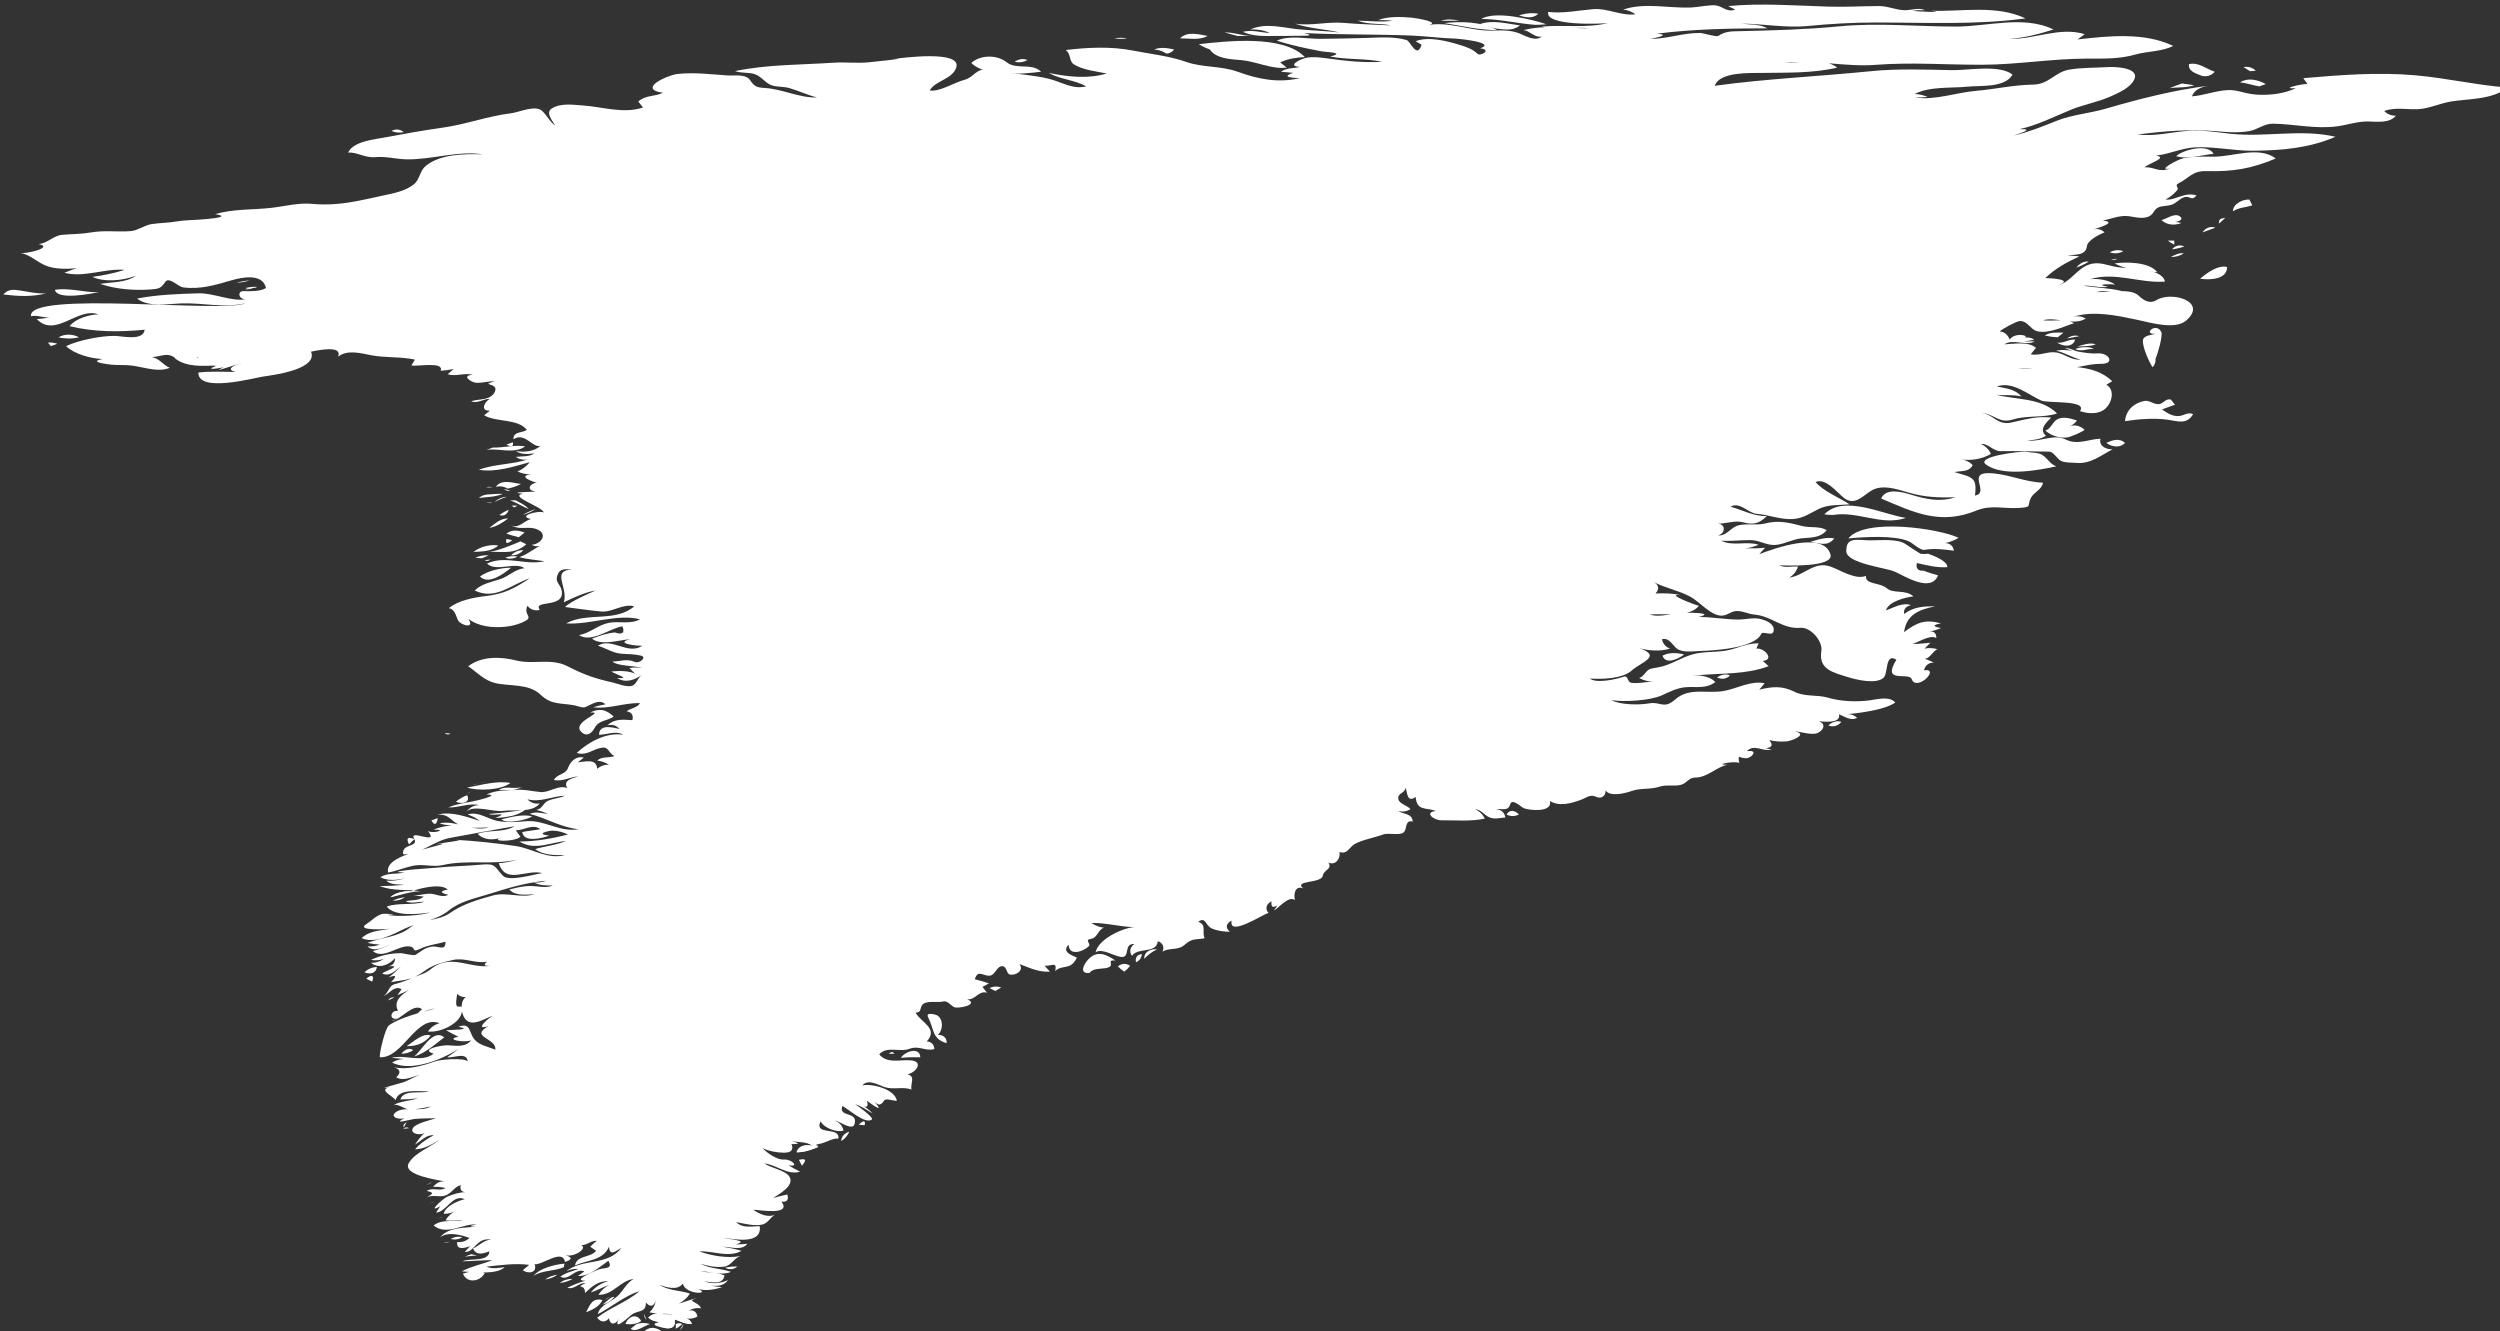 <?xml version="1.0" encoding="UTF-8" standalone="no"?>
<!-- Created with Inkscape (http://www.inkscape.org/) -->

<svg
   xmlns:dc="http://purl.org/dc/elements/1.1/"
   xmlns:cc="http://creativecommons.org/ns#"
   xmlns:rdf="http://www.w3.org/1999/02/22-rdf-syntax-ns#"
   xmlns:svg="http://www.w3.org/2000/svg"
   xmlns="http://www.w3.org/2000/svg"
   xmlns:sodipodi="http://sodipodi.sourceforge.net/DTD/sodipodi-0.dtd"
   xmlns:inkscape="http://www.inkscape.org/namespaces/inkscape"
   width="35.895mm"
   height="19.116mm"
   viewBox="0 0 35.895 19.116"
   version="1.1"
   id="svg7070"
   inkscape:version="0.92.4 (5da689c313, 2019-01-14)"
   sodipodi:docname="greenland.svg">
  <rect x="0" y="0" width="35.895" height="19.116" fill="#333333" stroke="none"/>
  <defs
     id="defs7064" />
  <sodipodi:namedview
     id="base"
     pagecolor="#ffffff"
     bordercolor="#666666"
     borderopacity="1.0"
     inkscape:pageopacity="0.0"
     inkscape:pageshadow="2"
     inkscape:zoom="1.4"
     inkscape:cx="93.637948"
     inkscape:cy="-49.227444"
     inkscape:document-units="mm"
     inkscape:current-layer="layer1"
     showgrid="false"
     inkscape:window-width="958"
     inkscape:window-height="1008"
     inkscape:window-x="-7"
     inkscape:window-y="0"
     inkscape:window-maximized="0" />
  <g
     inkscape:label="Layer 1"
     inkscape:groupmode="layer"
     id="layer1"
     transform="translate(-157.455,-36.472)">
    <g
       transform="matrix(0.265,0,0,0.265,126.806,-6.025)"
       id="gl"
       style="fill:#ffffff">
      <path
         style="fill:#ffffff"
         inkscape:connector-curvature="0"
         d="m 126.441,178.705 c 0.266,0.062 0.519,0.157 0.759,0.286 -0.53,-0.093 -1.361,-0.388 -1.46,0.413 0.266,0 0.51,0.138 0.667,0.35 -0.402,-0.157 -0.963,-0.434 -1.302,0 0.623,0.527 1.564,0.439 2.321,0.413 -0.841,0.319 0.208,0.132 0.348,0.096 -0.854,0.412 0.763,-0.222 0.984,-0.191 -0.292,0.008 -0.979,0.313 -0.318,0.445 -0.678,0 -1.358,-0.045 -2.034,0.032 -0.035,1.125 3.037,0.287 3.519,0.217 0.548,-0.08 2.646,-0.349 2.626,-1.165 -0.014,-0.529 -0.95,-0.564 -1.303,-0.674 -0.749,-0.232 -1.11,-0.93 -1.955,-1.006 -0.79,-0.071 -1.5,-0.319 -2.28,-0.039 -0.298,0.106 -1.292,0.525 -0.572,0.823 z"
         id="path4242" />
      <path
         style="fill:#ffffff"
         inkscape:connector-curvature="0"
         d="m 126.565,177.18 c -0.129,0.107 -0.117,0.224 0.035,0.35 0.122,-0.065 0.228,-0.149 0.318,-0.254 -0.118,-0.032 -0.236,-0.064 -0.353,-0.096 z"
         id="path4252" />
      <path
         style="fill:#ffffff"
         inkscape:connector-curvature="0"
         d="m 127.358,172.765 c 0.18,0.391 0.62,0.189 0.732,-0.127 -0.246,0.028 -0.49,0.07 -0.732,0.127 z"
         id="path4262" />
      <path
         style="fill:#ffffff"
         inkscape:connector-curvature="0"
         d="m 131.457,174.607 c -0.459,0.017 -0.997,0.256 -1.271,0.635 0.491,0.215 1.832,0.224 1.271,-0.635 z"
         id="path4322" />
      <path
         style="fill:#ffffff"
         inkscape:connector-curvature="0"
         d="m 132.759,173.909 c 0.451,-0.064 0.913,-0.213 1.306,-0.445 -0.453,0.074 -1.029,-0.144 -1.452,0.014 -0.361,0.133 -0.172,0.445 0.146,0.431 z"
         id="path4330" />
      <path
         style="fill:#ffffff"
         inkscape:connector-curvature="0"
         d="m 132.569,174.48 c -0.587,0.722 1.37,0.357 1.685,-0.032 -0.566,0.04 -1.129,-0.173 -1.685,0.032 z"
         id="path4332" />
      <path
         style="fill:#ffffff"
         inkscape:connector-curvature="0"
         d="m 133.553,173.94 c -0.24,-0.03 -0.462,0.022 -0.666,0.158 0.225,-0.039 0.447,-0.092 0.666,-0.158 z"
         id="path4336" />
      <path
         style="fill:#ffffff"
         inkscape:connector-curvature="0"
         d="m 134.7,175.624 c -0.257,-0.038 -0.389,0.092 -0.353,0.35 0.351,0.044 0.724,0.076 1.05,-0.096 -0.232,-0.085 -0.465,-0.17 -0.697,-0.254 z"
         id="path4342" />
      <path
         style="fill:#ffffff"
         inkscape:connector-curvature="0"
         d="m 135.177,176.641 c -0.092,-0.268 -0.451,-0.283 -0.671,-0.223 0.216,0.097 0.439,0.171 0.671,0.223 z"
         id="path4344" />
      <path
         style="fill:#ffffff"
         inkscape:connector-curvature="0"
         d="m 134.634,176.99 c 0.096,0.062 0.202,0.093 0.318,0.095 -0.106,-0.032 -0.213,-0.064 -0.318,-0.095 z"
         id="path4346" />
      <path
         style="fill:#ffffff"
         inkscape:connector-curvature="0"
         d="m 135.587,177.148 c -0.205,-0.174 -0.438,-0.227 -0.697,-0.159 0.228,0.072 0.461,0.124 0.697,0.159 z"
         id="path4348" />
      <path
         style="fill:#ffffff"
         inkscape:connector-curvature="0"
         d="m 136.933,209.168 c 0.243,0.01 0.465,-0.053 0.667,-0.19 -0.234,0.024 -0.456,0.087 -0.667,0.19 z"
         id="path4228" />
      <path
         style="fill:#ffffff"
         inkscape:connector-curvature="0"
         d="m 138.455,208.66 c -0.563,0.006 -1.104,0.205 -1.65,0.318 0.441,-0.385 1.109,-0.335 1.65,-0.318 z"
         id="path4528" />
      <path
         style="fill:#ffffff"
         inkscape:connector-curvature="0"
         d="m 139.029,204.817 c 0.17,0.292 0.286,0.249 0.349,-0.127 -0.117,0.041 -0.233,0.084 -0.349,0.127 z"
         id="path4248" />
      <path
         style="fill:#ffffff"
         inkscape:connector-curvature="0"
         d="m 140.965,203.451 c -0.22,0.083 -0.422,0.2 -0.604,0.35 0.27,0.145 0.82,0.08 0.604,-0.35 z"
         id="path4260" />
      <path
         style="fill:#ffffff"
         inkscape:connector-curvature="0"
         d="m 141.252,203.229 c -0.111,0.043 -0.217,0.096 -0.318,0.159 0.107,-0.054 0.212,-0.107 0.318,-0.159 z"
         id="path4268" />
      <path
         style="fill:#ffffff"
         inkscape:connector-curvature="0"
         d="m 141.601,202.815 c -0.12,0.02 -0.236,0.051 -0.349,0.095 0.116,-0.031 0.232,-0.063 0.349,-0.095 z"
         id="path4272" />
      <path
         style="fill:#ffffff"
         inkscape:connector-curvature="0"
         d="m 142.011,202.72 c -0.103,0.028 -0.214,0.052 -0.313,0.095 0.105,-0.032 0.209,-0.063 0.313,-0.095 z"
         id="path4282" />
      <path
         style="fill:#ffffff"
         inkscape:connector-curvature="0"
         d="m 142.139,204.467 c 0.252,0.137 1.204,-0.147 0.353,0.223 0.537,-0.041 1.229,-0.1 1.65,-0.477 -0.66,0.14 -1.333,0.196 -2.003,0.254 z"
         id="path4294" />
      <path
         style="fill:#ffffff"
         inkscape:connector-curvature="0"
         d="m 142.841,204.753 c 0.195,0.293 1.429,0.025 1.65,-0.159 -0.53,-0.126 -1.136,0.038 -1.65,0.159 z"
         id="path4304" />
      <path
         style="fill:#ffffff"
         inkscape:connector-curvature="0"
         d="m 139.757,200.084 c 0.085,0.089 0.191,0.101 0.317,0.031 -0.105,-0.01 -0.212,-0.02 -0.317,-0.031 z"
         id="path4256" />
      <path
         style="fill:#ffffff"
         inkscape:connector-curvature="0"
         d="m 143.317,202.784 c -0.797,-0.126 -1.574,0.116 -2.352,0.254 0.604,0.191 1.833,0.147 2.352,-0.254 z"
         id="path4270" />
      <path
         style="fill:#ffffff"
         inkscape:connector-curvature="0"
         d="m 148.333,198.844 c -0.247,-0.034 -0.479,0.008 -0.697,0.128 0.912,-0.051 -1.097,0.508 -0.465,1.066 0.313,0.276 0.564,0.026 0.71,-0.243 0.227,-0.415 0.678,-0.363 1.025,-0.602 -0.161,-0.164 -0.352,-0.28 -0.573,-0.349 z"
         id="path4338" />
      <path
         style="fill:#ffffff"
         inkscape:connector-curvature="0"
         d="m 142.651,189.919 c -0.436,-0.07 -0.995,0.069 -1.337,0.35 0.423,-0.021 1.017,-0.021 1.337,-0.35 z"
         id="path4274" />
      <path
         style="fill:#ffffff"
         inkscape:connector-curvature="0"
         d="m 141.76,190.618 c 0.126,-0.053 0.253,-0.106 0.379,-0.159 -0.255,-0.026 -0.497,0.017 -0.728,0.127 0.116,0.011 0.232,0.021 0.349,0.032 z"
         id="path4276" />
      <path
         style="fill:#ffffff"
         inkscape:connector-curvature="0"
         d="m 142.584,187.124 c -0.337,0.044 -0.704,-0.03 -0.984,0.223 0.439,-0.058 0.886,-0.045 1.302,-0.223 -0.106,0 -0.212,0 -0.318,0 z"
         id="path4278" />
      <path
         style="fill:#ffffff"
         inkscape:connector-curvature="0"
         d="m 143.348,191.125 c -0.536,0.006 -1.248,0.151 -1.686,0.477 0.466,0.484 1.315,-0.174 1.686,-0.477 z"
         id="path4280" />
      <path
         style="fill:#ffffff"
         inkscape:connector-curvature="0"
         d="m 141.918,190.713 c 0.094,0.068 0.199,0.058 0.318,-0.032 -0.106,0.011 -0.212,0.021 -0.318,0.032 z"
         id="path4284" />
      <path
         style="fill:#ffffff"
         inkscape:connector-curvature="0"
         d="m 142.011,187.6 c 0.117,0.033 0.234,0.033 0.353,0 -0.118,0 -0.235,0 -0.353,0 z"
         id="path4286" />
      <path
         style="fill:#ffffff"
         inkscape:connector-curvature="0"
         d="m 142.364,186.774 c -0.073,-0.006 -0.213,-0.066 -0.353,0 0.117,0 0.236,0.005 0.353,0 z"
         id="path4288" />
      <path
         style="fill:#ffffff"
         inkscape:connector-curvature="0"
         d="m 142.364,184.614 c -0.118,0.042 -0.235,0.085 -0.353,0.127 0.666,-0.107 1.508,0.248 2.1,-0.191 -0.584,-0.094 -1.163,0.082 -1.747,0.064 z"
         id="path4290" />
      <path
         style="fill:#ffffff"
         inkscape:connector-curvature="0"
         d="m 143.855,189.697 c -0.399,0.178 -1.322,0.557 -1.747,0.572 0.77,-0.036 1.402,0.167 2.064,-0.413 -0.105,-0.053 -0.212,-0.106 -0.317,-0.159 z"
         id="path4292" />
      <path
         style="fill:#ffffff"
         inkscape:connector-curvature="0"
         d="m 143.189,188.458 c -0.401,-0.021 -0.721,0.283 -1.015,0.508 0.371,-0.06 0.722,-0.284 1.015,-0.508 z"
         id="path4296" />
      <path
         style="fill:#ffffff"
         inkscape:connector-curvature="0"
         d="m 142.457,187.568 c 0.212,-0.118 0.434,-0.213 0.666,-0.285 -0.258,0.012 -0.48,0.107 -0.666,0.285 z"
         id="path4298" />
      <path
         style="fill:#ffffff"
         inkscape:connector-curvature="0"
         d="m 143.158,186.838 c 0.257,-0.044 0.5,-0.129 0.728,-0.253 -0.433,-0.039 -1.049,-0.291 -1.363,0.158 0.225,-0.055 0.436,-0.023 0.635,0.095 z"
         id="path4300" />
      <path
         style="fill:#ffffff"
         inkscape:connector-curvature="0"
         d="m 143.22,187.981 c -0.178,0.08 -0.347,0.175 -0.507,0.286 0.253,0.099 0.438,-0.041 0.507,-0.286 z"
         id="path4302" />
      <path
         style="fill:#ffffff"
         inkscape:connector-curvature="0"
         d="m 142.964,186.87 c 0.101,0.086 0.219,0.107 0.353,0.063 -0.118,-0.021 -0.235,-0.042 -0.353,-0.063 z"
         id="path4306" />
      <path
         style="fill:#ffffff"
         inkscape:connector-curvature="0"
         d="m 143.696,190.522 c -0.229,-0.046 -0.451,-0.025 -0.667,0.064 0.233,0.083 0.455,0.062 0.667,-0.064 z"
         id="path4308" />
      <path
         style="fill:#ffffff"
         inkscape:connector-curvature="0"
         d="m 143.092,189.57 c -0.06,0.265 0.046,0.285 0.317,0.063 -0.105,-0.021 -0.211,-0.042 -0.317,-0.063 z"
         id="path4310" />
      <path
         style="fill:#ffffff"
         inkscape:connector-curvature="0"
         d="m 143.44,184.329 c -0.116,0.042 -0.232,0.084 -0.348,0.127 0.285,0.142 0.401,0.1 0.348,-0.127 z"
         id="path4312" />
      <path
         style="fill:#ffffff"
         inkscape:connector-curvature="0"
         d="m 143.763,189.475 c 0.106,-0.085 0.212,-0.169 0.317,-0.254 -0.331,-0.123 -0.69,-0.184 -0.988,0.063 0.222,0.069 0.445,0.133 0.671,0.191 z"
         id="path4314" />
      <path
         style="fill:#ffffff"
         inkscape:connector-curvature="0"
         d="m 143.604,187.473 c -0.106,0 -0.212,0 -0.318,0 0.354,0.124 0.67,0.331 1.015,0.477 -0.179,-0.233 -0.46,-0.325 -0.697,-0.477 z"
         id="path4316" />
      <path
         style="fill:#ffffff"
         inkscape:connector-curvature="0"
         d="m 143.379,187.76 c 0.142,0.094 0.087,0.143 0.317,0 -0.105,0 -0.212,0 -0.317,0 z"
         id="path4318" />
      <path
         style="fill:#ffffff"
         inkscape:connector-curvature="0"
         d="m 144.014,190.173 c -0.265,-0.005 -0.487,0.09 -0.666,0.285 0.264,0.005 0.486,-0.09 0.666,-0.285 z"
         id="path4320" />
      <path
         style="fill:#ffffff"
         inkscape:connector-curvature="0"
         d="m 143.983,188.267 c 0.247,-0.075 0.479,-0.181 0.697,-0.317 -0.246,0.074 -0.479,0.18 -0.697,0.317 z"
         id="path4324" />
      <path
         style="fill:#ffffff"
         inkscape:connector-curvature="0"
         d="m 128.957,175.975 c 0.217,0.03 0.429,0.009 0.635,-0.064 -0.181,-0.014 -1.181,0.224 -0.251,0.096 -0.129,-0.012 -0.257,-0.022 -0.384,-0.032 z"
         id="path4216" />
      <path
         style="fill:#ffffff"
         inkscape:connector-curvature="0"
         d="m 116.44,176.07 c -0.242,-0.016 -0.442,0.069 -0.6,0.253 0.786,0.092 1.542,0.14 2.316,-0.063 -0.579,0.039 -1.143,-0.139 -1.716,-0.19 z"
         id="path4204" />
      <path
         style="fill:#ffffff"
         inkscape:connector-curvature="0"
         d="m 118.413,179.12 c 0.116,-0.043 0.232,-0.085 0.349,-0.127 -0.165,-0.061 -0.333,-0.081 -0.507,-0.063 0.051,0.062 0.105,0.126 0.158,0.19 z"
         id="path4208" />
      <path
         style="fill:#ffffff"
         inkscape:connector-curvature="0"
         d="m 118.633,176.07 c 0.12,0.584 2.002,0.2 2.382,0.126 -0.797,0.029 -1.584,-0.253 -2.382,-0.126 z"
         id="path4210" />
      <path
         style="fill:#ffffff"
         inkscape:connector-curvature="0"
         d="m 118.827,178.643 c 0.365,0.086 0.747,0.085 1.112,0 -0.328,-0.186 -0.787,-0.198 -1.112,0 z"
         id="path4212" />
      <path
         style="fill:#ffffff"
         inkscape:connector-curvature="0"
         d="m 128.48,175.688 c 0.239,-0.014 0.473,-0.056 0.701,-0.127 -0.239,0.014 -0.472,0.056 -0.701,0.127 z"
         id="path4214" />
      <path
         style="fill:#ffffff"
         inkscape:connector-curvature="0"
         d="m 128.957,175.975 c 0.208,-0.06 0.419,-0.081 0.635,-0.064 -0.206,0.072 -0.418,0.094 -0.635,0.064 z"
         id="path4522" />
      <path
         style="fill:#ffffff"
         inkscape:connector-curvature="0"
         d="m 128.957,175.975 c 0.127,0.01 0.255,0.021 0.384,0.032 -0.132,0.021 -0.26,0.01 -0.384,-0.032 z"
         id="path4524" />
      <path
         style="fill:#ffffff"
         inkscape:connector-curvature="0"
         d="m 136.867,167.461 c 0.216,0.094 0.438,0.115 0.667,0.064 -0.21,-0.165 -0.431,-0.186 -0.667,-0.064 z"
         id="path4226" />
      <path
         style="fill:#ffffff"
         inkscape:connector-curvature="0"
         d="m 172.064,164.253 c -0.5,-0.5 -1.333,-0.09 -1.86,-0.511 -0.52,-0.415 -1.422,-0.418 -1.921,0.035 0.801,0.793 2.766,0.598 3.781,0.476 z"
         id="path4380" />
      <path
         style="fill:#ffffff"
         inkscape:connector-curvature="0"
         d="m 170.635,163.713 c 0.244,0.057 0.477,0.025 0.697,-0.095 -0.249,-0.092 -0.482,-0.059 -0.697,0.095 z"
         id="path4384" />
      <path
         style="fill:#ffffff"
         inkscape:connector-curvature="0"
         d="m 176.035,162.442 c 0.232,0.037 0.464,0.037 0.697,0 -0.233,-0.037 -0.465,-0.037 -0.697,0 z"
         id="path4388" />
      <path
         style="fill:#ffffff"
         inkscape:connector-curvature="0"
         d="m 178.857,163.269 c 0.172,-0.01 0.31,-0.084 0.415,-0.222 -0.353,-0.078 -0.733,-0.144 -1.081,0 0.242,0.016 0.464,0.091 0.666,0.222 z"
         id="path4396" />
      <path
         style="fill:#ffffff"
         inkscape:connector-curvature="0"
         d="m 179.591,162.442 c 0.49,0 1.039,0.12 1.496,-0.127 -0.482,-0.09 -1.095,-0.268 -1.496,0.127 z"
         id="path4398" />
      <path
         style="fill:#ffffff"
         inkscape:connector-curvature="0"
         d="m 181.209,163.046 c 0.319,0.502 1.164,0.533 1.687,0.576 0.812,0.065 1.667,0.512 2.474,0.408 -0.119,-0.092 -0.235,-0.188 -0.349,-0.285 0.414,-0.197 0.882,-0.268 1.336,-0.286 -1.183,-1.229 -4.267,-0.862 -5.748,-0.699 0.19,0.117 0.39,0.213 0.6,0.286 z"
         id="path4400" />
      <path
         style="fill:#ffffff"
         inkscape:connector-curvature="0"
         d="m 182.706,162.315 c 0.254,0 0.508,0 0.763,0 -0.497,-0.001 -0.965,-0.209 -1.464,-0.19 0.233,0.063 0.467,0.126 0.701,0.19 z"
         id="path4402" />
      <path
         style="fill:#ffffff"
         inkscape:connector-curvature="0"
         d="m 193.726,161.49 c 0.338,0 0.676,0 1.014,0 -0.33,-0.073 -0.686,-0.11 -1.014,0 z"
         id="path4406" />
      <path
         style="fill:#ffffff"
         inkscape:connector-curvature="0"
         d="m 196.774,161.998 c -0.81,-0.459 -1.958,-0.485 -2.859,-0.381 0.95,0.154 1.892,0.381 2.859,0.381 z"
         id="path4408" />
      <path
         style="fill:#ffffff"
         inkscape:connector-curvature="0"
         d="m 197.316,161.966 c 0.259,0.009 0.491,-0.065 0.697,-0.223 -0.704,-0.088 -1.498,-0.323 -2.193,-0.063 0.474,0.165 0.993,0.282 1.496,0.286 z"
         id="path4410" />
      <path
         style="fill:#ffffff"
         inkscape:connector-curvature="0"
         d="m 198.839,161.712 c 0.202,0 0.404,-0.01 0.604,-0.032 -0.772,-0.27 -2.806,-0.751 -3.525,-0.286 0.983,0.001 1.944,0.243 2.921,0.318 z"
         id="path4412" />
      <path
         style="fill:#ffffff"
         inkscape:connector-curvature="0"
         d="m 197.952,161.204 c 0.345,0.099 0.759,0.2 1.045,-0.095 -0.35,-0.057 -0.71,-0.022 -1.045,0.095 z"
         id="path4416" />
      <path
         style="fill:#ffffff"
         inkscape:connector-curvature="0"
         d="m 233.211,165.143 c 0.444,-0.063 0.901,-0.008 1.333,-0.159 -0.222,-0.029 -0.444,-0.061 -0.666,-0.095 -0.227,0.073 -0.449,0.158 -0.667,0.254 z"
         id="path4470" />
      <path
         style="fill:#ffffff"
         inkscape:connector-curvature="0"
         d="m 234.958,164.476 c 0.275,0.062 0.507,-0.013 0.697,-0.222 -0.475,-0.155 -0.863,-0.531 -1.398,-0.414 -0.05,0.419 0.415,0.509 0.701,0.636 z"
         id="path4478" />
      <path
         style="fill:#ffffff"
         inkscape:connector-curvature="0"
         d="m 238.068,165.047 c 0.118,-0.042 0.236,-0.085 0.353,-0.127 -0.433,-0.229 -0.946,-0.365 -1.398,-0.095 0.355,0.045 0.694,0.159 1.045,0.222 z"
         id="path4488" />
      <path
         style="fill:#ffffff"
         inkscape:connector-curvature="0"
         d="m 237.561,164.222 c 0.107,0 0.213,-0.011 0.318,-0.032 -0.192,-0.168 -0.415,-0.231 -0.667,-0.191 0.117,0.074 0.233,0.148 0.349,0.223 z"
         id="path4490" />
      <path
         style="fill:#ffffff"
         inkscape:connector-curvature="0"
         d="m 228.826,174.544 c -0.256,-0.053 -0.522,0.122 -0.666,0.318 0.233,-0.081 0.455,-0.188 0.666,-0.318 z"
         id="path4450" />
      <path
         style="fill:#ffffff"
         inkscape:connector-curvature="0"
         d="m 230.701,173.973 c -0.252,-0.086 -0.497,-0.065 -0.732,0.063 0.253,0.089 0.497,0.068 0.732,-0.063 z"
         id="path4456" />
      <path
         style="fill:#ffffff"
         inkscape:connector-curvature="0"
         d="m 230.034,174.418 c 0.114,0.046 0.23,0.036 0.349,-0.032 -0.116,0.01 -0.232,0.021 -0.349,0.032 z"
         id="path4458" />
      <path
         style="fill:#ffffff"
         inkscape:connector-curvature="0"
         d="m 231.115,174.958 c 0.469,0.103 0.949,0.121 1.425,0.159 -0.414,-0.56 -1.704,-0.573 -2.316,-0.477 0.281,0.147 0.585,0.242 0.891,0.318 z"
         id="path4460" />
      <path
         style="fill:#ffffff"
         inkscape:connector-curvature="0"
         d="m 233.498,172.385 c 0.103,0.015 0.507,-0.099 0.281,-0.287 -0.277,-0.229 -0.742,0.135 -1.013,0.192 0.298,0.277 0.716,0.302 1.081,0.158 -0.117,-0.021 -0.233,-0.042 -0.349,-0.063 z"
         id="path4466" />
      <path
         style="fill:#ffffff"
         inkscape:connector-curvature="0"
         d="m 233.462,173.401 c -0.116,0 -0.232,0 -0.348,0 0.105,0.092 0.221,0.166 0.348,0.222 0,-0.073 0,-0.147 0,-0.222 z"
         id="path4468" />
      <path
         style="fill:#ffffff"
         inkscape:connector-curvature="0"
         d="m 233.975,174.1 c -0.218,-0.062 -0.521,0.094 -0.702,0.191 0.252,0.004 0.486,-0.06 0.702,-0.191 z"
         id="path4472" />
      <path
         style="fill:#ffffff"
         inkscape:connector-curvature="0"
         d="m 233.339,173.878 c 0.228,-0.031 0.45,-0.083 0.667,-0.158 -0.242,-0.109 -0.503,-0.054 -0.667,0.158 z"
         id="path4474" />
      <path
         style="fill:#ffffff"
         inkscape:connector-curvature="0"
         d="m 235.594,168.7 c -0.329,-0.578 -1.661,-0.214 -2.034,0.127 0.665,0.194 1.37,-0.066 2.034,-0.127 z"
         id="path4476" />
      <path
         style="fill:#ffffff"
         inkscape:connector-curvature="0"
         d="m 236.321,174.831 c -0.494,-0.123 -1.111,0.339 -1.46,0.636 0.477,0.074 1.472,0.061 1.46,-0.636 z"
         id="path4480" />
      <path
         style="fill:#ffffff"
         inkscape:connector-curvature="0"
         d="m 235.686,172.703 c -0.271,-0.107 -0.543,0.025 -0.697,0.254 0.232,-0.085 0.465,-0.17 0.697,-0.254 z"
         id="path4482" />
      <path
         style="fill:#ffffff"
         inkscape:connector-curvature="0"
         d="m 236.229,172.163 c -0.229,0.055 -0.348,0.023 -0.353,0.318 0.124,-0.1 0.242,-0.206 0.353,-0.318 z"
         id="path4484" />
      <path
         style="fill:#ffffff"
         inkscape:connector-curvature="0"
         d="m 237.53,171.178 c -0.347,-0.019 -0.891,0.228 -0.891,0.635 0.317,-0.206 0.701,-0.208 1.05,-0.318 -0.053,-0.105 -0.106,-0.211 -0.159,-0.317 z"
         id="path4486" />
      <path
         style="fill:#ffffff"
         inkscape:connector-curvature="0"
         d="m 229.112,179.278 c -0.226,-0.146 -0.708,-0.129 -1.019,0 0.351,0.175 0.654,-0.042 1.019,0 z"
         id="path4448" />
      <path
         style="fill:#ffffff"
         inkscape:connector-curvature="0"
         d="m 215.039,189.538 c -0.434,-0.087 -0.892,0.063 -1.301,0.19 0.48,0.066 0.943,0.275 1.301,-0.19 z"
         id="path4424" />
      <path
         style="fill:#ffffff"
         inkscape:connector-curvature="0"
         d="m 214.977,188.267 c 1.318,-0.229 2.639,0.614 3.94,0.159 -1.208,-0.173 -3.377,-1.286 -4.416,-0.191 0.158,0.023 0.317,0.033 0.476,0.032 z"
         id="path4426" />
      <path
         style="fill:#ffffff"
         inkscape:connector-curvature="0"
         d="m 221.776,189.506 c -1.044,-0.503 -5.06,-1.097 -5.974,0.032 0.873,-0.081 2.451,-0.184 3.266,0.153 0.212,0.087 0.624,0.509 0.862,0.466 0.523,-0.096 1.069,-0.021 1.59,0.047 -0.031,-0.254 -0.223,-0.414 -0.477,-0.413 0.261,-0.053 0.505,-0.148 0.733,-0.285 z"
         id="path4432" />
      <path
         style="fill:#ffffff"
         inkscape:connector-curvature="0"
         d="m 225.459,184.837 c -0.261,-0.034 -2.808,0.257 -2.195,0.702 0.915,0.663 2.808,0.313 3.814,0.092 -0.342,-0.103 -0.483,-0.443 -0.773,-0.618 -0.257,-0.155 -0.569,-0.096 -0.846,-0.176 z"
         id="path4434" />
      <path
         style="fill:#ffffff"
         inkscape:connector-curvature="0"
         d="m 227.145,178.643 c 0.104,-0.084 0.208,-0.169 0.313,-0.254 -0.346,0 -0.708,-0.049 -1.015,0.158 0.232,0.051 0.466,0.083 0.702,0.096 z"
         id="path4436" />
      <path
         style="fill:#ffffff"
         inkscape:connector-curvature="0"
         d="m 227.935,183.979 c 0.235,-0.081 0.459,-0.187 0.671,-0.318 -0.213,-0.214 -0.538,-0.315 -0.825,-0.19 0.166,-0.069 0.303,-0.175 0.41,-0.318 -0.295,-0.103 -0.707,-0.227 -1.015,-0.095 -0.324,0.138 -0.357,0.525 -0.702,0.635 0.359,0.329 1.005,0.511 1.461,0.286 z"
         id="path4438" />
      <path
         style="fill:#ffffff"
         inkscape:connector-curvature="0"
         d="m 228.093,178.77 c -0.351,-0.043 -0.63,0.218 -0.984,0.159 0.308,0.203 0.841,0.29 0.984,-0.159 z"
         id="path4442" />
      <path
         style="fill:#ffffff"
         inkscape:connector-curvature="0"
         d="m 228.318,178.579 c -0.243,-0.065 -0.464,-0.023 -0.666,0.127 0.222,-0.045 0.444,-0.088 0.666,-0.127 z"
         id="path4446" />
      <path
         style="fill:#ffffff"
         inkscape:connector-curvature="0"
         d="m 229.205,179.024 c -0.291,-0.119 -0.737,0.033 -1.015,0.127 0.339,-0.044 0.689,-0.001 1.015,-0.127 z"
         id="path4452" />
      <path
         style="fill:#ffffff"
         inkscape:connector-curvature="0"
         d="m 230.793,184.36 c -0.32,-0.277 -0.666,-0.148 -1.015,0 0.305,0.242 0.772,0.28 1.015,0 z"
         id="path4454" />
      <path
         style="fill:#ffffff"
         inkscape:connector-curvature="0"
         d="m 233.273,182.01 c -0.315,-0.058 -0.386,0.238 -0.666,0.254 -0.268,0.015 -0.495,-0.222 -0.758,-0.175 -0.563,0.102 -1.013,0.504 -1.056,1.095 0.722,-0.112 1.592,-0.18 2.318,-0.077 0.545,0.078 1.032,0.284 1.37,-0.304 -0.298,-0.125 -0.473,0.078 -0.757,0.103 -0.36,0.033 -0.648,-0.163 -0.928,-0.358 0.233,-0.085 0.467,-0.17 0.702,-0.254 -0.075,-0.094 -0.15,-0.189 -0.225,-0.284 z"
         id="path4462" />
      <path
         style="fill:#ffffff"
         inkscape:connector-curvature="0"
         d="m 232.448,179.786 c 0.103,-0.188 0.405,-1.241 0.31,-1.432 -0.287,-0.569 -1.045,0.155 -0.31,0.098 -0.19,0.063 -0.657,0.074 -0.686,0.353 -0.034,0.347 0.33,1.177 0.526,1.458 0.122,-0.137 0.175,-0.296 0.16,-0.477 z"
         id="path4464" />
      <path
         style="fill:#ffffff"
         inkscape:connector-curvature="0"
         d="m 197.282,204.499 c 0.224,0.108 0.447,0.108 0.67,0 -0.19,-0.219 -0.504,-0.301 -0.67,0 z"
         id="path4414" />
      <path
         style="fill:#ffffff"
         inkscape:connector-curvature="0"
         d="m 210.94,195.224 c -0.44,-0.009 -0.885,0.135 -1.296,0.276 -0.694,0.237 -1.335,0.14 -2.039,0.264 -0.668,0.118 -1.219,0.525 -1.862,0.704 -0.203,0.048 -0.407,0.089 -0.613,0.122 -0.304,0.061 -0.363,0.424 -0.666,0.508 0.905,0.517 2.224,-0.054 3.175,-0.145 1.3,-0.125 2.583,-0.024 3.844,-0.491 -0.107,-0.095 -0.212,-0.19 -0.318,-0.286 0.669,-0.064 0.078,-0.727 -0.348,-0.667 0.041,-0.094 0.082,-0.19 0.123,-0.285 z"
         id="path4418" />
      <path
         style="fill:#ffffff"
         inkscape:connector-curvature="0"
         d="m 206.908,195.827 c -0.367,-0.096 -0.829,-0.124 -1.174,0.064 0.173,0.532 0.902,0.146 1.174,-0.064 z"
         id="path4420" />
      <path
         style="fill:#ffffff"
         inkscape:connector-curvature="0"
         d="m 209.388,196.971 c -0.208,-0.14 -0.52,-0.025 -0.702,0.096 0.255,0.125 0.489,0.094 0.702,-0.096 z"
         id="path4422" />
      <path
         style="fill:#ffffff"
         inkscape:connector-curvature="0"
         d="m 215.422,199.48 c -0.242,-0.098 -0.526,0.021 -0.701,0.191 0.259,0.112 0.529,0.023 0.701,-0.191 z"
         id="path4428" />
      <path
         style="fill:#ffffff"
         inkscape:connector-curvature="0"
         d="m 219.87,191.285 c -0.284,0.031 -0.434,-0.135 -0.353,-0.413 0.535,0.122 1.101,0.264 1.654,0.223 -0.015,-0.366 -0.785,-0.621 -1.05,-0.731 -0.136,0.024 -0.272,0.025 -0.408,0.006 -0.278,-0.177 -0.542,-0.334 -0.81,-0.524 -0.435,-0.31 -1.417,-0.198 -1.93,-0.203 -0.693,-0.007 -1.307,-0.215 -1.281,0.597 0.021,0.652 2.136,0.886 2.603,1.09 0.577,0.252 1.977,1.171 2.368,0.21 -0.269,-0.07 -0.534,-0.155 -0.793,-0.255 z"
         id="path4430" />
      <path
         style="fill:#ffffff"
         inkscape:connector-curvature="0"
         d="m 164.123,217.459 c -0.078,-0.043 -0.063,-0.183 -0.318,0 0.106,0 0.212,0 0.318,0 z"
         id="path4374" />
      <path
         style="fill:#ffffff"
         inkscape:connector-curvature="0"
         d="m 164.472,217.682 c 0.348,-0.043 0.7,-0.032 1.05,-0.032 -0.032,-0.599 -0.865,-0.305 -1.05,0.032 z"
         id="path4376" />
      <path
         style="fill:#ffffff"
         inkscape:connector-curvature="0"
         d="m 166.946,216.887 c 0.027,-0.286 -0.198,-0.469 -0.472,-0.445 0.268,-0.26 0.313,-0.8 -0.012,-1.046 -0.08,-0.06 -0.672,-0.224 -0.521,0.081 0.347,0.692 0.209,1.172 1.005,1.41 z"
         id="path4378" />
      <path
         style="fill:#ffffff"
         inkscape:connector-curvature="0"
         d="m 169.584,214.06 c 0.106,-0.063 0.212,-0.127 0.318,-0.19 -0.216,-0.077 -0.428,-0.066 -0.635,0.032 0.106,0.053 0.212,0.105 0.317,0.158 z"
         id="path4382" />
      <path
         style="fill:#ffffff"
         inkscape:connector-curvature="0"
         d="m 174.698,213.075 c 0.142,-0.238 0.603,-0.215 0.835,-0.249 0.673,-0.099 -0.032,-0.479 0.563,-0.417 -0.512,-0.327 -0.978,-0.588 -1.482,-0.054 -0.234,0.246 -0.522,0.801 0.084,0.72 z"
         id="path4386" />
      <path
         style="fill:#ffffff"
         inkscape:connector-curvature="0"
         d="m 176.573,213.012 c 0.118,-0.094 0.224,-0.2 0.318,-0.317 -0.23,-0.15 -0.452,-0.139 -0.667,0.032 0.106,0.107 0.222,0.203 0.349,0.285 z"
         id="path4390" />
      <path
         style="fill:#ffffff"
         inkscape:connector-curvature="0"
         d="m 177.208,212.504 c 0.189,-0.088 0.295,-0.236 0.318,-0.445 -0.255,0.031 -0.379,0.191 -0.318,0.445 z"
         id="path4392" />
      <path
         style="fill:#ffffff"
         inkscape:connector-curvature="0"
         d="m 177.654,212.313 c 0.198,-0.206 0.431,-0.397 0.697,-0.508 -0.332,-0.047 -0.717,0.118 -0.697,0.508 z"
         id="path4394" />
      <path
         style="fill:#ffffff"
         inkscape:connector-curvature="0"
         d="m 119.427,178.039 c 1.331,0.322 2.712,0.326 4.068,0.19 -0.066,0.629 -1.219,0.345 -1.604,0.337 -0.731,-0.014 -1.997,0.233 -2.653,0.553 0.45,0.439 1.358,0.677 1.972,0.699 -0.709,0.14 0.034,0.242 0.27,0.28 0.343,0.055 0.691,0.042 1.037,0.051 0.746,0.019 1.615,0.443 2.342,0.145 -0.365,-0.138 -0.573,-0.532 -0.984,-0.572 0.782,-0.092 0.841,-0.304 1.487,0.174 0.407,0.301 1.505,-0.706 2.231,-0.301 -0.253,0.087 -0.475,0.226 -0.666,0.414 0.427,0.315 0.914,0.166 1.186,-0.193 0.076,-0.102 0.707,0.088 0.933,-0.037 0.153,-0.045 0.307,-0.044 0.461,0.002 0.231,0.026 0.231,-0.215 0.425,-0.257 0.438,-0.097 1.016,-0.225 0.965,0.295 0.218,0.007 3.45,-1.112 3.08,-0.127 0.487,-0.401 1.241,-0.184 1.791,-0.079 0.783,0.15 1.59,0.067 2.369,0.237 -0.062,0.107 -0.125,0.212 -0.19,0.317 0.333,0.069 1.77,-0.231 1.588,0.286 0.235,-0.013 0.467,-0.045 0.697,-0.095 -0.108,0.092 -0.215,0.187 -0.317,0.286 0.452,0.143 0.913,-0.101 1.368,0.032 -0.683,0.025 -0.083,0.417 0.181,0.43 0.334,0.015 0.66,-0.092 0.992,-0.081 -0.879,0.251 0.274,0.048 0.004,0.583 -0.238,0.471 -0.859,0.357 -1.275,0.497 0.364,0.152 0.661,-0.145 1.019,-0.127 -0.304,0.143 -0.547,0.679 0,0.635 -0.108,0.082 -0.213,0.167 -0.317,0.253 0.648,0.389 1.826,0.168 2.316,0.794 -0.253,0.174 -0.747,0.073 -0.728,0.508 0.625,-0.416 1.04,0.499 1.46,0.349 -0.316,0.326 -0.914,0.362 -1.333,0.286 0.307,0.204 0.671,0.171 1.015,0.127 -0.308,0.205 -0.671,0.146 -1.015,0.19 0.213,0.147 0.445,0.189 0.697,0.127 -0.877,0.292 -1.83,0.25 -2.7,0.572 0.933,0.152 1.874,-0.17 2.762,-0.413 -0.176,0.22 -0.407,0.399 -0.667,0.507 0.233,0.103 0.478,0.155 0.732,0.159 -0.778,0.081 0.126,0.414 0.318,0.444 -0.391,0.035 -0.599,0.423 -0.066,0.477 -0.08,0.032 -1.62,0.033 -0.697,0.127 -0.766,0.143 1.049,0.689 1.143,1.017 -0.25,-0.14 -1.495,0.19 -0.697,0.35 -0.379,0.091 -0.65,0.534 -1.081,0.35 0.497,0.262 0.921,0.028 1.363,0.19 0.669,0.244 0.292,0.814 -0.251,0.858 0.228,0.113 0.45,0.103 0.666,-0.032 -0.479,0.167 -0.846,0.545 -1.332,0.699 0.446,0.124 0.908,0.148 1.363,0.223 -1.021,0.241 -2.128,-0.347 -3.11,0.126 0.481,0.476 1.531,-0.12 2.034,0.254 -0.507,0.036 -0.854,0.437 -1.319,0.588 -0.439,0.143 -1.055,0.266 -1.381,0.62 1.135,0.536 1.959,-0.322 2.982,-0.667 -0.81,0.542 -1.405,0.855 -2.379,0.965 -0.624,0.07 -1.51,0.235 -2.003,0.655 0.331,0.069 0.365,0.39 0.487,0.645 0.14,0.291 0.965,0.508 0.559,-0.073 0.542,0.429 1.34,0.504 2.003,0.436 0.305,-0.031 0.611,-0.099 0.894,-0.219 0.775,-0.328 0.055,-0.347 0.31,-0.916 0.178,0.212 0.402,0.286 0.671,0.222 -0.405,-0.575 1.364,-0.053 1.188,-1.043 -0.062,-0.352 -0.375,-0.443 -0.235,-0.831 0.151,-0.42 0.462,-0.317 0.825,-0.317 -1.207,0.042 -0.211,0.98 -0.477,1.778 0.478,-0.23 1.194,-0.563 1.716,-0.635 -0.448,0.199 -1.294,0.562 -1.654,0.89 0.649,0.082 1.336,0.188 1.975,0.246 0.591,0.054 1.195,-0.458 1.775,-0.278 -1.008,0.873 -2.561,0.296 -3.684,0.921 1.296,0.087 2.765,-0.54 4.001,-0.222 -0.499,0.288 -1.145,0.087 -1.685,0.191 -0.587,0.112 -1.029,0.562 -1.619,0.667 0.688,0.444 1.666,-0.375 2.352,-0.476 0.141,0.355 0.003,0.466 -0.413,0.331 -0.43,0.042 -0.839,0.177 -1.237,0.336 0.488,0.407 1.497,0.063 2.06,0.032 -0.893,0.231 0.457,0.376 0.671,0.349 -0.789,0.533 -1.644,-0.468 -2.414,0 0.458,0.138 0.824,0.411 1.317,0.438 0.328,0.018 0.695,0.022 1.019,0.101 0.351,0.084 -0.088,0.45 -0.332,0.341 -0.423,-0.19 -0.776,-0.028 -1.209,-0.022 0.24,0.254 1.243,0.223 1.619,0.35 -0.233,-0.038 -0.467,-0.038 -0.701,0 0.102,0.109 0.208,0.215 0.318,0.317 -0.357,-0.18 -0.914,-0.17 -1.301,-0.127 0.18,0.135 1.15,0.42 0.317,0.35 0.457,0.304 0.973,0.107 1.368,-0.191 -0.22,0.149 -0.257,0.362 -0.431,0.537 -0.249,0.252 -0.881,-0.034 -1.156,-0.095 -0.981,-0.218 -1.58,-0.428 -2.48,-0.889 -0.885,-0.453 -1.846,-0.077 -2.768,-0.309 -0.854,-0.214 -1.864,-0.247 -2.602,0.311 0.477,0.335 0.876,0.776 1.464,0.913 0.807,0.188 1.795,0.01 2.454,0.629 0.604,0.568 1.063,0.436 1.833,0.576 0.125,0.023 0.442,0.151 0.569,0.104 0.342,-0.125 0.763,-0.484 1.114,-0.158 -0.225,0.041 -0.448,0.094 -0.667,0.159 0.859,0.113 1.685,-0.253 2.541,-0.222 -0.143,0.252 -0.521,0.274 -0.732,0.444 0.267,0.026 0.393,0.221 0.317,0.477 -0.515,-0.028 -0.95,-0.093 -1.363,0.286 0.261,-0.074 0.483,-0.01 0.666,0.19 -0.366,-0.076 -1.093,-0.29 -1.111,0.318 0.386,0 0.95,-0.251 1.301,0 -0.9,-0.154 -1.889,0.403 -2.51,0.984 0.602,0.182 0.94,-0.291 1.484,-0.291 0.243,0 0.312,0.393 0.58,0.449 -0.317,0.14 -0.675,0.001 -0.953,0.254 0.228,0.027 0.44,0.101 0.635,0.222 -0.24,-0.005 -0.451,0.068 -0.635,0.223 -0.036,-0.587 -0.668,-0.375 -1.046,-0.35 0.108,-0.083 0.214,-0.167 0.318,-0.254 -0.41,-0.11 -0.722,0.199 -0.861,0.575 -0.126,0.341 -0.568,0.299 -0.758,0.633 0.458,0.11 0.883,-0.167 1.333,-0.191 -0.29,0.097 -0.875,0.193 -0.604,0.635 -0.486,-0.202 -0.964,0.257 -1.455,0.214 -0.49,-0.044 -1.042,-0.2 -1.532,-0.087 0.209,-0.054 0.411,-0.127 0.604,-0.223 -0.432,0.215 -0.905,-0.076 -1.333,0.191 0.233,-0.009 0.465,0.001 0.697,0.032 -0.452,-0.024 -0.955,0.024 -1.368,0.222 0.838,0 -0.497,0.321 -0.671,0.357 -0.466,0.096 -0.951,0.147 -1.389,0.342 0.561,0.018 1.121,-0.258 1.681,-0.127 -0.276,-0.006 -0.534,0.129 -0.697,0.35 0.39,-0.382 1.46,0.035 1.984,-0.039 0.574,-0.081 1.579,0.125 1.987,-0.406 -0.263,0.045 -0.487,-0.029 -0.67,-0.222 0.688,0.192 1.35,-0.176 2.033,-0.191 -0.295,0.138 -0.627,0.141 -0.924,0.276 -0.274,0.125 -0.295,0.445 -0.633,0.486 0.219,0.058 0.432,0.132 0.64,0.222 -0.329,-0.026 -0.668,-0.156 -0.988,0 0.897,0.224 1.703,0.745 2.638,0.826 -0.997,0.195 -1.87,-0.527 -2.859,-0.429 -0.504,0.05 -1.026,0.079 -1.526,-0.016 -0.538,-0.101 -1.048,-0.538 -1.619,-0.349 0.241,0.081 0.463,0.196 0.666,0.349 -0.728,-0.217 -1.514,-0.53 -2.285,-0.349 0.453,0 0.561,0.127 0.881,0.386 0.527,0.425 1.25,0.331 1.881,0.313 -0.915,0.263 -1.759,-0.413 -2.669,-0.222 0.216,0.081 0.44,0.112 0.67,0.095 -0.333,0.068 -0.678,0.102 -0.988,0.254 0.804,-0.023 -0.053,0.243 -0.313,0.063 0.673,0.845 -1.108,-0.171 -0.732,0.445 -0.362,-0.146 -0.458,-0.05 -0.287,0.286 0.093,-0.098 0.188,-0.193 0.287,-0.286 0.229,0.451 -0.719,0.228 -0.604,0.826 0.93,0.018 1.638,-0.723 2.522,-0.889 1.16,-0.218 2.346,-0.43 3.513,-0.636 -0.614,0.37 -1.354,0.166 -2.003,0.414 0.369,0.367 0.878,0.346 1.337,0.191 -0.802,0.215 0.61,0.279 0.984,-0.032 -0.081,-0.119 -0.165,-0.235 -0.251,-0.35 0.453,-0.004 0.899,-0.375 1.333,-0.064 -0.326,0.069 -0.66,0.083 -0.984,0.159 0.08,0.601 1.119,0.319 1.46,0.19 -0.798,-0.087 -0.027,-0.267 0.17,-0.268 0.289,-0.003 0.584,0.083 0.845,0.205 -0.854,0.228 -1.748,0.381 -2.634,0.381 0.831,0.517 1.671,0.053 2.541,-0.032 -0.537,0.234 -1.128,0.277 -1.685,0.445 0.462,0.343 1.072,0.335 1.619,0.318 -0.954,0.271 -1.758,-0.351 -2.669,-0.484 -1.074,-0.158 -2.25,-0.286 -3.335,-0.342 0.921,0.005 -0.794,0.167 -0.984,0.254 0.807,-0.119 0.021,0.074 -0.141,0.118 -0.394,0.106 -0.789,0.208 -1.176,0.34 -0.42,0.142 -1.405,0.452 -1.286,1.067 0.464,-0.083 0.899,-0.274 1.36,-0.369 0.543,-0.112 1.057,0.089 1.616,-0.038 1.334,-0.305 2.693,0.016 4.013,-0.292 -0.318,0.106 -0.649,0.172 -0.984,0.191 0.37,1.192 1.516,0.299 2.352,0.54 -0.424,0.053 -1.806,0.486 -2.136,0.135 -0.484,-0.514 -0.373,-0.671 -1.196,-0.594 -0.77,0.072 -1.548,0.081 -2.324,0.157 -0.435,0.043 -0.873,0.059 -1.308,0.102 -0.093,0.009 -1.491,0.139 -0.505,0.168 -0.431,0.106 -0.91,-0.006 -1.302,0.254 0.412,0.211 0.87,0.155 1.302,0.063 -0.317,0.108 -0.651,0.138 -0.984,0.127 0.282,0.245 0.646,0.181 0.984,0.223 -0.443,0.039 -0.888,0.063 -1.333,0.063 0.712,0.295 1.482,0.161 2.223,0.286 -0.541,-0.018 -1.209,-0.067 -1.65,0.318 0.665,-0.137 2.525,-0.93 3.11,-0.414 -0.436,0.086 -0.424,0.182 0.035,0.286 -0.316,0.167 -0.613,-0.026 -0.929,-0.056 -0.363,-0.033 -0.71,0.142 -1.074,0.056 0.22,0.046 0.442,0.078 0.667,0.095 -0.281,0.252 -0.651,0.167 -0.984,0.254 0.328,0.16 0.675,0.008 1.015,0.032 -0.663,0.206 -1.375,0.027 -2.034,0.253 0.384,0.556 1.788,0.42 2.351,0.318 -0.424,0.17 -1.855,0.261 -2.316,0.127 0.806,0 -0.126,-0.08 -0.276,-0.042 -0.34,0.084 -0.587,0.374 -0.873,0.556 -0.606,0.388 1.234,0.256 1.308,0.249 -0.537,0.098 -1.142,0.098 -1.557,0.508 0.737,0.317 1.666,-0.193 2.316,-0.508 0.776,-0.376 1.728,-0.434 2.411,-0.995 0.618,-0.507 1.473,-0.666 2.215,-0.902 1.014,-0.323 1.997,-0.614 3.064,-0.708 -0.215,0.081 -0.438,0.112 -0.667,0.095 0.312,0.167 0.672,0.171 1.015,0.159 -0.248,0.125 -0.586,0.086 -0.848,0.055 -0.56,-0.068 -0.963,0.028 -1.504,0.167 0.297,0.364 0.962,0.276 1.368,0.254 -0.744,0.233 -1.515,-0.133 -2.261,0.07 -0.796,0.218 -1.645,0.469 -2.325,0.952 -0.647,0.459 -1.541,0.29 -2.167,0.791 -0.654,0.524 -1.548,0.522 -2.3,0.823 0.219,0.052 0.441,0.083 0.666,0.096 -0.215,0.081 -0.437,0.112 -0.666,0.095 0.373,0.351 0.882,0.021 1.271,-0.095 -0.321,0.132 -0.647,0.256 -0.983,0.349 0.558,0.478 1.36,-0.316 1.967,-0.254 0.44,0.045 0.067,0.389 0.635,0.116 0.41,-0.197 0.904,-0.243 1.337,-0.37 0.005,0.542 -0.367,0.217 -0.731,0.267 -0.407,0.056 -0.578,0.252 -0.899,0.451 -0.083,0.051 -0.693,-0.094 -0.772,-0.095 -0.579,-0.005 -1.109,0.121 -1.634,0.361 0.24,0.051 0.474,0.03 0.701,-0.063 -0.208,0.156 -0.441,0.23 -0.701,0.223 0.418,0.349 0.991,0.117 1.301,-0.254 0.008,0.251 -0.132,0.41 -0.379,0.445 0.843,-0.085 -0.147,0.261 -0.318,0.38 0.384,0.223 0.743,-0.172 1.015,-0.38 -0.205,0.22 -0.427,0.421 -0.667,0.603 0.427,-0.163 0.469,-0.078 0.128,0.254 0.229,-0.042 0.458,-0.078 0.689,-0.11 0.473,-0.078 0.802,-0.255 1.186,-0.533 0.427,-0.311 0.98,-0.449 1.489,-0.56 0.649,-0.141 1.229,0.216 1.848,0.092 -0.22,0.177 -0.156,0.25 0.189,0.223 -1.1,0.185 -2.165,-0.703 -3.237,0.181 -0.39,0.321 -0.781,0.334 -1.207,0.567 -0.265,0.106 -0.535,0.195 -0.811,0.267 -0.271,0.108 -0.301,0.495 -0.559,0.637 0.32,-0.126 0.593,-0.61 0.988,-0.381 -0.069,0.11 -0.144,0.216 -0.225,0.317 0.219,-0.08 0.431,-0.175 0.635,-0.286 -0.406,0.27 -0.867,0.592 -0.604,1.144 -0.165,-0.022 -0.279,0.039 -0.343,0.181 -0.113,0.496 0.871,0.029 -0.005,0.359 0.502,-0.024 1.157,-1.005 1.654,-0.635 -0.1,0.103 -0.206,0.198 -0.318,0.286 0.334,-0.117 0.658,-0.281 1.015,-0.318 -0.722,0.205 -1.891,0.473 -2.496,0.914 -0.197,0.144 -0.523,1.497 -0.491,1.723 1.246,0.082 1.982,-2.341 3.238,-1.843 -0.256,0.064 -0.479,0.23 -0.631,0.445 0.588,0.089 1.664,-0.368 1.823,-0.986 0.063,-0.244 0.071,-0.403 -0.159,-0.358 -0.241,0.047 -0.086,-0.58 -0.075,-0.689 0.2,0.187 0.422,0.219 0.666,0.096 -0.473,0.064 -0.492,0.681 -0.363,1.023 0.313,0.833 1.108,0.236 1.634,0.056 -0.2,0.095 -1.071,0.833 -0.256,0.572 -1.042,0.604 0.447,0.628 0.384,1.271 -0.373,-0.15 -0.885,-0.235 -1.147,-0.572 -0.3,-0.386 -0.185,-0.916 -0.856,-0.667 0.879,0.175 -0.521,0.165 -0.666,0.191 0.218,0.124 0.44,0.24 0.666,0.349 -0.784,0.156 0.367,0.345 0.697,0.19 -0.309,0.399 -0.832,0.298 -1.267,0.274 -0.283,-0.016 -1.564,0.214 -0.768,0.457 -0.675,0.509 -1.54,0.027 -2.285,0.223 0.232,0.021 0.464,0.043 0.697,0.064 -0.239,0.002 -0.461,0.065 -0.666,0.19 1.002,0.543 2.773,-0.177 3.622,-0.762 -0.203,0.171 -0.415,0.33 -0.635,0.477 0.318,0.062 1.057,-0.322 1.111,0.222 -0.213,-0.208 -1.473,-0.106 -1.772,0.001 -0.661,0.238 -1.525,0.48 -2.229,0.316 0.342,0.103 0.409,0.305 0.127,0.54 0.385,0.258 0.913,-0.049 1.302,-0.127 -0.334,0.102 -0.621,0.309 -0.953,0.414 -0.125,0.04 -1.62,0.434 -0.666,0.254 -0.688,0.123 0.085,0.445 0.287,0.699 0.154,-0.667 1.333,-0.444 1.809,-0.477 -0.43,0.159 -1.366,-0.131 -1.557,0.444 0.319,0 0.637,-0.021 0.953,-0.063 -0.427,0.144 -0.893,0.147 -1.301,0.35 0.336,-0.023 0.562,0.254 0.893,0.254 0.375,0 0.739,-0.092 1.105,-0.159 -0.545,0.329 -1.494,-0.054 -1.927,0.334 -0.317,0.285 0.356,0.414 0.564,0.269 -0.829,0.42 0.277,0.089 0.466,0.073 0.394,-0.033 0.789,-0.036 1.185,-0.041 -0.286,0.099 -1.064,0.263 -1.243,0.516 -0.235,0.333 0.44,0.46 0.643,0.247 -0.208,0.2 -0.389,0.422 -0.542,0.667 0.322,-0.187 0.6,-0.549 1.015,-0.508 -0.374,0.201 -0.735,0.439 -1.015,0.763 0.472,-0.008 0.918,-0.255 1.301,-0.508 -0.498,0.427 -1.276,0.662 -1.631,1.241 -0.419,0.684 1.695,0.942 1.984,1.014 -0.265,-0.051 -0.511,0.08 -0.671,0.286 0.227,-0.012 0.451,0.009 0.671,0.064 -0.335,0.209 -0.689,-0.064 -1.019,0.159 0.45,0.089 0.306,0.164 0,0.349 0.315,-0.163 0.656,10e-4 0.983,-0.095 0.356,-0.104 0.502,-0.475 0.86,-0.572 -0.063,0.255 0.057,0.396 0.318,0.381 -0.351,-0.004 -0.721,0.108 -1.041,0.243 -0.266,0.113 -1.148,0.958 -0.389,0.519 -0.075,0.116 -0.15,0.232 -0.225,0.35 0.595,-0.052 0.882,-1.028 1.557,-0.73 -0.367,0.086 -1.053,0.37 -1.143,0.794 0.251,0.005 0.483,-0.059 0.697,-0.191 -0.247,0.116 -0.458,0.307 -0.6,0.541 0.327,0.051 0.656,-0.01 0.984,0 -0.491,0.098 -1.22,-0.081 -1.624,0.286 0.7,0.562 1.557,-0.104 2.32,-0.064 -0.423,0.083 -0.423,0.125 0,0.127 -0.627,0.062 -1.534,0.014 -1.968,0.572 0.443,-0.329 1.123,-0.125 1.589,0.032 -0.187,0.18 -0.409,0.254 -0.666,0.223 -0.065,0.475 0.447,0.322 0.697,0.222 -0.097,0.104 -0.193,0.211 -0.287,0.318 0.523,0.041 0.634,-0.818 1.43,-0.667 -0.394,0.005 -0.644,0.337 -0.984,0.476 0.179,0.423 0.562,0.267 0.891,0.159 -0.037,0.603 -1.101,0.345 -1.465,0.54 0.54,-0.014 1.079,-0.064 1.619,-0.064 -0.542,0.225 -1.13,0.323 -1.65,0.604 0.531,0.048 1.911,0.2 2.32,-0.222 -0.327,0.034 -0.672,0.114 -0.988,-0.032 0.772,-0.08 1.545,-0.195 2.321,-0.095 -0.119,0.092 -0.235,0.188 -0.349,0.286 0.278,0.227 0.817,0.142 0.635,-0.317 0.417,0.055 1.518,-0.869 1.65,-0.127 0.291,-0.097 0.505,-0.211 0,-0.381 0.466,0.19 1.433,-0.449 0.732,-0.572 0.363,0.166 0.625,-0.222 0.983,-0.191 -0.122,0.1 -0.238,0.206 -0.348,0.318 0.105,0.074 0.211,0.148 0.317,0.223 -0.296,0.384 -1.049,0.229 -1.143,0.794 0.634,-0.296 1.531,-0.259 1.839,-1.017 0.051,0.519 0.315,0.274 0.671,0.063 -0.71,0.987 -2.116,0.557 -2.987,1.271 0.21,-0.106 0.432,-0.149 0.667,-0.127 -0.331,0.13 -0.692,0.195 -0.984,0.414 0.455,0.271 0.794,-0.487 1.301,-0.286 -0.113,0.088 -0.23,0.173 -0.349,0.254 0.625,0.021 1.174,-0.493 1.65,-0.826 0.292,0.5 -0.275,0.343 -0.6,0.495 -0.235,0.11 -1.392,0.585 -0.64,0.585 -0.34,0.092 -0.667,0.229 -0.984,0.381 0.381,0.125 0.61,-0.291 0.984,-0.253 -0.646,0.34 0.022,-0.01 -0.031,0.54 0.36,-0.34 0.737,-0.682 1.271,-0.635 -0.38,0.078 -0.71,0.307 -0.953,0.604 0.35,-0.11 0.665,-0.304 1.015,-0.414 -0.247,0.116 -0.458,0.307 -0.6,0.54 0.792,0.025 1.169,-0.767 1.906,-0.857 -0.394,0.218 -0.563,0.647 -0.884,0.939 -0.326,0.297 -0.96,0.473 -1.052,0.966 0.699,-0.357 1.517,-1.041 2.254,-1.239 -0.719,0.596 -1.582,0.877 -2.29,1.429 0.178,0.256 0.436,0.28 0.635,0.032 0.076,0.434 0.409,0.325 0.543,0 -0.382,0.819 0.588,-0.135 0.728,-0.223 0.341,-0.215 0.749,-0.082 0.732,-0.635 0.221,0.271 0.425,0.233 0.539,-0.096 -0.044,0.251 -0.16,0.463 -0.349,0.635 0.191,0.034 0.382,0.066 0.574,0.095 -0.25,-0.066 -0.462,-0.003 -0.635,0.191 0.193,0.161 0.416,0.235 0.667,0.223 -0.689,0.164 -0.084,0.27 0.197,0.336 0.367,0.087 0.636,-0.046 0.566,-0.463 0.299,0.109 0.594,0.261 0.922,0.254 -0.035,-0.468 -1.335,-0.476 -1.655,-0.541 0.659,-0.135 1.334,0.505 1.968,0.127 -0.05,-0.251 -0.218,-0.376 -0.472,-0.318 0.208,-0.116 0.43,-0.158 0.667,-0.127 -0.149,-0.366 -0.861,-0.379 -0.225,-0.54 -0.342,0.048 -0.649,0.21 -0.984,0.286 0.247,-0.118 0.459,-0.308 0.604,-0.54 -0.546,-0.185 -1.155,-0.152 -1.654,-0.477 0.375,0.137 0.973,0.334 1.271,-0.064 0.141,0.63 1.602,0.581 0.794,0.286 0.436,0.124 0.916,0.047 1.337,-0.095 -0.225,-0.012 -0.447,-0.044 -0.667,-0.095 0.363,0.058 0.751,0.047 0.984,-0.286 -0.44,0.192 -0.846,0.222 -1.301,0.064 0.377,0.037 1.019,0.237 1.112,-0.318 -0.415,-0.175 -0.879,-0.11 -1.302,-0.254 0.522,0.07 1.135,0.276 1.65,0.064 -0.538,-0.199 -1.14,-0.161 -1.65,-0.445 0.394,0.133 0.826,0.205 1.242,0.167 0.437,-0.04 0.533,-0.444 0.915,-0.58 -0.69,0.135 -1.57,-0.014 -2.223,-0.253 0.738,-0.04 1.595,0.364 2.29,-0.032 -0.334,-0.1 -0.677,-0.162 -1.019,-0.223 0.392,0 1.049,0.244 1.333,-0.159 -0.209,0.028 -0.42,0.039 -0.631,0.032 0.815,-0.208 -0.458,-0.279 -0.67,-0.349 0.57,0.059 2.108,0.393 1.972,-0.635 -0.417,0 -0.946,0.133 -1.271,-0.223 0.4,0.083 1.053,0.248 1.454,0.121 0.308,-0.098 0.427,-0.449 0.734,-0.566 -0.427,0.253 -0.906,0.025 -1.271,-0.222 0.304,-0.002 2.123,0.339 1.526,-0.445 0.292,0.055 0.423,-0.104 0.318,-0.381 -0.257,0.054 -0.511,0.118 -0.763,0.191 0.297,-0.2 1.141,-0.645 0.901,-1.125 -0.189,-0.377 -1.046,-0.503 -1.378,-0.75 0.646,0.065 1.264,0.662 1.937,0.445 -0.217,-0.103 -0.428,-0.219 -0.631,-0.349 0.642,0.127 0.166,-0.339 -0.231,-0.306 -0.385,0.032 -0.92,-0.347 -1.167,-0.616 0.336,0.16 0.766,0.242 1.135,0.244 0.14,0 0.356,-0.008 0.442,-0.147 0.048,-0.107 0.041,-0.214 -0.02,-0.319 0.454,0.012 0.464,-0.041 0.031,-0.159 0.395,0.077 0.762,0.01 1.112,0.255 -0.34,-0.065 -0.736,-0.043 -0.86,0.349 0.274,-0.003 0.54,-0.051 0.797,-0.146 0.892,-0.298 -0.212,-0.183 0.523,-0.329 0.227,-0.045 0.763,-0.342 0.938,-0.256 0.129,-0.692 -1.347,-0.143 -0.958,-0.953 0.164,0.361 0.873,0.625 1.24,0.508 -0.045,-0.257 -0.234,-0.456 -0.477,-0.541 0.215,0 0.964,0.583 1.075,0.193 0.209,-0.733 -0.892,-0.336 -0.661,-0.987 0.295,0.135 1.238,1.013 1.597,0.738 0.134,-0.102 -0.793,-0.768 -0.9,-0.834 0.345,0.114 0.645,0.323 0.953,0.508 -0.185,-0.195 -0.396,-0.354 -0.635,-0.476 0.312,0.204 0.419,0.13 0.317,-0.223 0.131,0.104 1.053,0.795 0.415,0.064 0.228,0.224 0.355,0.181 0.515,-0.068 0.101,-0.156 0.546,0.041 0.693,0.005 -0.121,-0.634 -1.346,-0.938 -1.875,-0.826 0.335,-0.386 0.889,-0.006 1.25,0.102 0.465,0.139 0.962,-0.05 1.419,0.12 -0.083,-0.319 0.248,-0.705 -0.225,-0.826 0.452,-0.07 0.915,-0.688 0.188,-0.754 -0.58,-0.053 -1.278,0.202 -1.714,-0.326 0.425,-0.471 1.11,-0.096 1.637,-0.299 0.516,-0.198 0.875,0.146 1.35,0.013 -0.012,-0.249 -0.162,-0.399 -0.411,-0.413 0.644,-0.719 -0.286,-0.996 -0.604,-1.557 0.335,-0.042 0.214,-0.184 0.34,-0.393 0.187,-0.31 0.875,-0.13 1.166,-0.217 0.211,-0.063 0.424,0.241 0.59,0.313 0.208,0.09 1.375,-0.133 0.697,-0.434 0.44,0.074 0.607,-0.495 1.081,-0.349 -0.088,-0.103 -0.172,-0.209 -0.251,-0.318 0.114,-0.067 0.23,-0.131 0.349,-0.19 -0.25,-0.088 -0.505,-0.163 -0.763,-0.222 0.164,-0.567 0.47,-0.144 0.828,-0.199 0.285,-0.043 0.361,-0.533 0.673,-0.51 0.245,0.019 0.202,0.416 0.405,0.454 0.311,0.059 0.782,-0.217 0.508,-0.572 0.557,0.206 1.042,0.451 1.654,0.413 -0.096,-0.106 -0.191,-0.211 -0.287,-0.317 0.418,0.014 0.678,-0.25 0.574,0.286 0.395,-0.385 0.833,-0.004 1.173,-0.73 -0.286,-0.133 -0.837,-0.304 -0.445,-0.699 0.019,0.643 0.792,0.37 1.081,0.095 0.171,-0.162 -0.271,-0.35 0.142,-0.415 0.332,-0.052 0.361,-0.477 0.684,-0.602 -0.244,-0.028 -0.466,-0.112 -0.666,-0.254 0.782,-0.021 1.541,0.214 2.32,0.222 -0.644,0.044 -1.96,0.656 -2.1,1.366 0.338,-0.243 0.989,0.206 1.378,0.25 0.528,0.061 0.109,-0.745 0.722,-0.695 -0.226,0.155 -0.3,0.406 -0.128,0.635 0.321,-0.479 1.326,-0.095 1.398,-0.794 0.263,0.09 0.376,0.315 0.251,0.572 0.37,-0.237 0.829,-0.053 1.18,-0.357 0.464,-0.401 0.556,-0.267 1.11,-0.373 -0.176,-0.346 0.137,-0.727 -0.353,-0.89 0.423,-0.304 0.369,0.2 0.745,0.363 0.301,0.13 0.646,0.172 0.971,0.177 -0.266,-0.219 -0.196,-0.465 0.097,-0.604 -0.183,0.916 1.721,-0.368 1.999,-0.414 -0.218,-0.246 -0.104,-0.497 0.159,-0.635 -0.071,0.727 0.608,-0.167 0.128,0.508 0.258,-0.136 0.806,-0.833 1.143,-0.572 -0.081,-0.305 0.001,-0.812 0.445,-0.635 -0.536,-0.449 0.989,-0.255 1.064,-0.687 0.059,-0.34 0.531,-0.336 0.303,-0.711 0.382,0.182 0.672,-0.223 0.6,-0.571 0.439,0.136 0.516,-0.248 0.818,-0.429 0.369,-0.221 1.124,-0.361 1.559,-0.525 0.293,-0.11 1,0.112 1.155,-0.175 0.123,-0.228 0.046,-0.615 0.438,-0.522 -0.027,-0.451 -0.505,-0.386 -0.79,-0.572 0.235,0.06 0.457,0.028 0.666,-0.096 -0.139,-0.193 -0.606,-0.29 -0.653,-0.535 -0.069,-0.367 0.348,-0.293 0.396,-0.64 0.09,0.326 0.085,0.836 0.538,0.508 0.072,0.779 0.529,0.558 1.112,0.763 -0.674,0.057 -0.15,0.504 0.282,0.503 0.798,-0.004 1.565,0.073 2.356,-0.09 -0.117,-0.236 -0.296,-0.405 -0.538,-0.508 0.331,0.014 0.478,0.287 0.749,0.422 0.298,0.149 0.593,0.046 0.901,0.022 -0.043,-0.262 -0.239,-0.441 -0.507,-0.445 0.317,-0.06 0.643,0.145 0.769,-0.267 0.108,-0.354 0.593,0.158 0.747,0.216 0.306,0.114 1.553,0.247 1.405,-0.394 0.512,0.317 1.161,0.124 1.679,-0.064 0.28,-0.102 0.5,-0.322 0.814,-0.167 0.279,0.138 0.534,-0.031 0.524,-0.34 0.244,0.363 1.083,0.145 1.399,0.032 0.513,-0.183 0.991,-0.066 1.527,-0.239 0.389,-0.125 0.782,0.003 1.17,-0.103 0.292,-0.08 0.423,-0.389 0.746,-0.389 0.681,0 1.131,-0.559 1.767,-0.699 -0.787,0.026 0.291,-0.223 0.635,-0.095 -0.119,-0.573 0.055,-0.188 0.444,-0.263 0.258,-0.05 0.596,-0.461 -0.029,-0.372 0.376,-0.419 0.886,0.056 1.332,-0.096 -0.809,-0.142 0.382,0.074 -0.127,-0.508 0.307,0.081 0.645,0.099 0.959,0.07 0.248,-0.023 1.209,-0.387 0.408,-0.546 0.355,0.023 0.987,0.245 1.289,0.078 0.456,-0.253 0.333,-0.654 -0.208,-0.649 0.275,0.024 1.474,0.229 1.333,-0.35 0.307,0.117 0.639,0.384 0.984,0.191 -0.183,-0.16 -0.395,-0.224 -0.635,-0.191 0.7,-0.053 2.12,-0.226 2.7,-0.635 -0.321,-0.375 -1.013,-0.165 -1.419,-0.114 -0.697,0.086 -1.539,0.056 -2.213,-0.146 -0.588,-0.177 -1.258,-0.039 -1.819,-0.32 -0.67,-0.336 -1.208,-0.292 -1.916,-0.118 0.099,-0.113 0.195,-0.229 0.287,-0.35 -0.743,-0.145 -1.453,0.272 -2.162,0.413 -0.927,0.185 -1.91,-0.219 -2.689,0.475 -0.604,0.539 -0.792,0.095 -1.399,0.204 -0.531,0.096 -1.562,0.09 -2.044,-0.171 0.698,0.102 2.088,0.029 2.728,-0.264 0.394,-0.179 0.806,-0.39 1.243,-0.435 0.588,-0.061 1.143,0.111 1.654,-0.285 -0.737,-0.76 -2.631,-0.107 -3.527,-0.016 -0.328,0.034 -0.654,0.097 -0.986,0.063 -0.312,-0.031 -0.157,-0.438 -0.48,-0.327 -0.38,0.132 -1.471,0.375 -1.805,0.089 0.636,0.048 1.765,0.018 2.27,-0.434 0.502,-0.452 1.677,-0.771 0.399,-1.218 0.487,0.154 1.191,0.19 1.681,0.032 -0.231,-0.076 -0.402,-0.266 -0.441,-0.508 0.351,-0.093 0.52,0.231 0.726,0.439 0.326,0.328 0.921,0.207 1.334,0.197 0.781,-0.019 2.958,-0.156 3.311,-0.916 0.104,-0.224 0.737,0.248 0.677,-0.292 -0.033,-0.3 -0.449,-0.457 -0.69,-0.519 -0.412,-0.107 -0.842,0.031 -1.262,0.025 -0.702,-0.01 -1.396,-0.14 -2.098,-0.14 0.887,-0.234 -0.463,-0.226 -0.683,-0.234 -0.663,-0.025 -1.327,0.292 -1.986,0.106 0.705,-0.087 2.179,0.177 2.669,-0.477 -0.241,-0.054 -1.872,-0.686 -0.983,-0.572 -0.444,-0.114 -0.914,-0.111 -1.368,-0.095 0.241,-0.241 0.168,-0.498 -0.128,-0.635 0.694,0.358 1.369,0.458 2.032,0.818 0.496,0.269 1.165,1.101 1.763,1.011 0.248,-0.037 0.434,-0.219 0.687,-0.241 0.342,-0.029 0.678,0.163 1.015,0.191 0.929,0.077 1.515,0.8 2.487,0.716 0.559,-0.048 1.22,0.728 1.131,1.262 -0.165,0.99 0.64,1.158 1.428,1.405 0.44,0.138 1.536,0.415 1.945,0.035 0.259,-0.241 0.067,-1.369 0.693,-0.972 -0.823,1.333 0.678,0.644 0.827,1.047 0.264,0.71 1.589,-0.609 0.669,-0.476 0.061,-0.261 0.265,-0.432 0.539,-0.413 -0.212,-0.111 -0.434,-0.196 -0.667,-0.254 0.396,0.194 0.552,-0.352 0.856,-0.477 -0.23,-0.066 -0.462,-0.077 -0.697,-0.031 0.105,-0.106 0.211,-0.212 0.317,-0.318 -0.327,0.028 -0.654,0.074 -0.984,0.063 0.336,-0.079 0.955,-0.524 1.302,-0.317 0.011,-0.276 -0.151,-0.396 -0.415,-0.35 0.232,-0.034 0.456,-0.097 0.671,-0.191 -0.465,-0.084 -0.465,-0.169 0,-0.254 -0.857,-0.238 -1.315,-0.048 -2.003,0.477 0.119,-0.925 0.781,-1.226 1.685,-1.398 -0.607,-0.011 -1.16,0.018 -1.685,0.413 -0.044,-0.27 0.132,-0.436 0.384,-0.477 -0.465,-0.17 -0.947,0.133 -1.368,0.286 0.15,-0.493 1.055,-0.71 1.491,-0.763 -0.422,-0.389 -1.071,-0.13 -1.423,-0.428 -0.422,-0.357 -1.198,-0.191 -1.149,-0.684 -0.571,0.237 -1.41,-0.33 -1.934,-0.508 -0.884,-0.302 -1.412,0.502 -2.227,0.603 0.232,-0.127 0.408,-0.347 0.477,-0.604 -0.34,-0.013 -0.693,0.084 -1.02,-0.063 0.309,0.011 2.988,0.128 2.782,-0.587 -0.38,-1.317 -3.144,-0.288 -3.858,-0.016 0.109,-0.113 0.215,-0.23 0.317,-0.35 -0.349,0.044 -0.699,0.032 -1.05,0.032 0.242,-0.028 0.474,-0.093 0.697,-0.191 -0.66,-0.222 -1.394,0.103 -2.029,-0.222 0.531,0.037 1.06,-0.032 1.59,-0.032 0.476,0 0.886,0.306 1.369,0.262 0.483,-0.044 0.909,-0.308 1.391,-0.357 0.493,-0.051 1.028,-0.007 1.368,-0.445 -0.409,-0.235 -0.899,-0.109 -1.337,-0.223 -0.704,-0.183 -1.277,-0.327 -2,-0.136 -0.501,0.132 -1.157,-0.055 -1.6,0.16 -0.322,0.156 -0.539,0.527 -0.939,0.484 0.42,-0.117 0.406,-0.647 -0.066,-0.635 0.474,0.017 0.956,-0.199 1.427,-0.071 0.551,0.151 0.869,0.061 1.273,-0.342 -0.705,0.022 -1.309,-0.321 -1.968,-0.508 0.515,-0.283 0.944,0.35 1.432,0.39 0.642,0.052 1.277,0.318 1.924,0.282 0.596,-0.034 0.927,-0.308 1.433,-0.553 0.514,-0.25 1.11,-0.191 1.662,-0.245 -0.551,-0.36 -1.415,-0.703 -1.844,-1.207 0.543,-0.246 1.172,0.57 1.533,0.855 0.567,0.446 1.004,-0.083 1.468,-0.377 0.597,-0.378 1.39,-0.097 2.009,0.083 0.924,0.269 1.629,0.285 2.582,0.266 -0.874,0.262 -1.564,0.115 -2.412,-0.141 -0.464,-0.14 -1.362,-0.399 -1.625,0.205 1.83,0.784 3.216,1.446 5.169,0.65 0.801,-0.327 1.494,-0.077 2.343,-0.141 0.697,-0.052 0.367,-0.104 0.607,-0.553 0.165,-0.308 0.594,-0.438 0.647,-0.814 -1.012,-0.027 -2.014,-0.526 -2.994,-0.516 -1.093,0.01 0.114,1.062 -0.69,1.215 0.131,-1.003 -0.143,-0.985 -1.112,-1.271 0.36,-0.091 0.785,0.023 0.988,-0.381 -0.185,-0.187 -0.409,-0.292 -0.67,-0.317 0.542,0.097 1.18,-0.002 1.654,-0.286 -0.097,-0.246 -0.299,-0.44 -0.542,-0.54 0.409,-0.048 0.643,0.399 1.102,0.389 0.865,-0.019 1.723,0.023 2.589,0.023 0.261,0 0.439,0.411 0.664,0.508 0.255,0.111 0.55,0.08 0.819,0.104 0.774,0.07 1.327,-0.409 1.973,-0.739 -0.33,0.028 -0.77,-0.165 -0.666,-0.572 -0.663,0.026 -1.237,0.366 -1.885,0.042 -0.646,-0.323 -1.411,0.159 -2.085,0.054 0.35,-0.02 0.715,-0.06 1.019,-0.254 -0.411,-0.352 0.031,-0.727 0.282,-0.985 -0.773,-0.099 -1.429,0.11 -2.173,0.27 -0.755,0.162 -0.957,-0.458 -1.603,-0.524 0.669,0.035 0.94,0.594 1.687,0.361 0.791,-0.247 1.632,-0.077 2.408,-0.33 -0.884,-0.875 -2.188,-0.722 -3.3,-1.017 0.454,0.056 0.915,-0.021 1.363,0.095 -0.332,-0.404 -0.859,-0.442 -1.332,-0.541 0.848,-0.309 1.692,0.439 2.413,0.763 0.359,0.161 2.54,-0.047 2.096,0.572 0.431,0.145 0.998,0.192 1.368,-0.127 0.355,-0.307 0.555,-1.016 0.062,-1.302 0.105,-0.064 0.211,-0.127 0.317,-0.191 -1.255,-1.222 -3.557,-0.667 -5.113,-0.667 0.77,-0.083 1.547,10e-4 2.318,0.007 0.754,0.005 1.468,-0.292 2.194,-0.282 0.772,0.01 0.439,-0.61 -0.193,-0.566 -0.75,0.052 -1.515,-0.294 -2.254,-0.144 0.469,0.09 0.869,0.373 1.333,0.477 -0.481,0.054 -0.85,-0.301 -1.301,-0.381 -0.476,-0.084 -0.924,0.199 -1.399,0.096 0.1,-0.114 0.195,-0.23 0.287,-0.35 -0.449,-0.367 -1.19,-0.205 -1.716,-0.19 0.501,-0.322 1.128,0.113 1.654,-0.159 -0.237,-0.016 -0.47,0.006 -0.701,0.063 0.221,-0.066 0.444,-0.119 0.67,-0.159 -0.213,-0.13 -0.437,-0.151 -0.67,-0.063 0.644,-0.107 -0.363,-0.399 -0.667,0.063 -0.08,-0.242 -0.278,-0.423 -0.538,-0.445 0.135,-0.132 0.886,-0.54 1.069,-0.557 0.423,-0.04 0.592,0.443 0.938,0.541 0.619,0.174 1.443,-0.249 2.025,-0.428 -0.52,-0.275 -1.131,-0.088 -1.685,-0.159 0.734,-0.211 1.639,0.327 2.32,-0.095 -0.209,-0.117 -0.432,-0.149 -0.666,-0.095 1.087,-0.347 2.359,-0.064 3.444,0.164 0.682,0.143 2.057,0.567 2.661,0.04 1.184,-1.031 -0.794,-1.606 -1.6,-1.111 -0.397,0.245 -0.736,-0.006 -0.985,-0.244 -0.435,-0.415 -1.732,-0.16 -2.28,-0.184 0.446,-0.14 0.913,0.052 1.363,-0.063 -0.678,-0.164 -1.379,-0.168 -2.064,-0.285 0.449,-0.024 0.886,0.133 1.336,0.063 -0.858,-0.164 0.256,-0.151 0.379,-0.127 -0.364,-0.25 -0.932,-0.335 -1.363,-0.286 1.357,-0.421 2.696,0.231 4.063,0.127 -0.179,-0.772 -1.992,-0.691 -2.571,-0.781 -0.551,-0.084 -0.994,-0.337 -1.558,-0.137 -0.653,0.232 -0.997,0.953 -1.65,1.109 0.909,-0.316 -0.508,-0.381 -0.702,-0.381 0.523,-0.519 1.183,-0.868 1.844,-1.176 -0.222,-0.02 -0.444,-0.041 -0.667,-0.063 0.369,-0.034 1.02,0.042 1.072,-0.481 0.034,-0.333 0.692,-0.651 0.958,-0.757 -0.195,-0.184 -0.417,-0.227 -0.667,-0.127 0.175,-0.083 1.463,-0.421 0.574,-0.508 0.451,-0.099 0.963,-0.315 1.432,-0.238 0.422,0.069 1.037,0.234 1.314,-0.22 0.257,-0.422 0.546,-0.274 0.968,-0.4 0.267,-0.08 0.433,-0.331 0.701,-0.413 0.324,-0.099 0.366,0.247 0.666,-0.096 -0.704,-0.204 -1.109,0.283 -1.685,0.223 0.245,-0.127 0.457,-0.297 0.635,-0.508 0.119,-0.133 -0.161,-0.253 0.052,-0.359 0.612,-0.305 0.755,-0.693 1.535,-0.673 1.413,0.037 2.44,-0.127 3.751,-0.684 -0.904,-0.694 -2.359,-0.082 -3.385,-0.097 -0.544,-0.009 -1.098,-0.021 -1.634,0.086 -0.275,0.055 -1.487,0.708 -0.699,0.551 -0.667,0.244 -0.807,-0.09 -1.398,-0.064 0.301,-0.244 1.278,-0.507 0.635,-0.635 0.714,-0.072 1.374,-0.405 2.093,-0.443 1.046,-0.057 2.119,0.193 3.174,0.182 1.583,-0.016 3.023,-0.143 4.452,-0.756 -1.869,-0.436 -3.797,0.04 -5.687,-0.163 -0.788,-0.085 -1.584,-0.227 -2.378,-0.155 -0.894,0.08 -1.767,0.31 -2.669,0.191 1.458,-0.177 2.851,-0.304 4.318,-0.17 0.573,0.052 1.161,0.09 1.731,-0.008 0.458,-0.079 0.83,-0.413 1.291,-0.405 1.17,0.017 2.333,0.308 3.512,0.139 0.564,-0.081 1.093,-0.271 1.67,-0.258 0.473,0.01 1.142,0.105 1.485,-0.314 -0.249,0.007 -0.46,-0.078 -0.635,-0.254 0.671,-0.249 1.382,-0.019 2.07,-0.123 0.542,-0.083 1.046,-0.315 1.589,-0.398 0.945,-0.145 2.239,-0.097 3.012,-0.749 -1.66,-0.132 -3.31,-0.515 -4.979,-0.663 -2.027,-0.18 -4.054,-0.02 -6.076,0.155 0.074,0.107 0.148,0.212 0.225,0.318 -0.338,-0.019 -1.519,0.285 -0.635,0.222 -0.655,0.339 -1.695,0.43 -2.425,0.317 -0.417,-0.064 -0.795,-0.228 -1.225,-0.212 -0.672,0.024 -1.306,0.29 -1.975,0.34 0.134,-0.366 0.511,-0.505 0.86,-0.572 -1.896,0.248 -3.693,0.705 -5.526,1.24 -0.82,0.24 -1.846,0.333 -2.616,0.639 -0.825,0.328 -1.493,0.606 -2.371,0.82 0.188,-0.085 1.243,-0.377 0.313,-0.35 0.96,-0.208 1.842,-0.661 2.744,-1.035 0.728,-0.302 1.508,-0.426 2.223,-0.75 0.417,-0.189 1.015,-0.45 1.238,-0.881 0.353,-0.682 -1.058,-0.717 -1.387,-0.697 -0.693,0.043 -1.451,0.021 -2.132,0.14 -0.785,0.136 -1.084,0.799 -1.955,0.811 -1.05,0.014 -2.056,0.249 -3.104,0.339 -1.034,0.088 -2.251,0.528 -3.278,0.359 0.223,0.006 0.445,-0.005 0.667,-0.032 -0.222,-0.098 -0.455,-0.15 -0.697,-0.159 0.811,-0.424 1.967,-0.304 2.86,-0.397 0.708,-0.074 2.014,0.081 2.443,-0.651 -0.687,-0.561 -2.438,-0.227 -3.252,-0.243 -1.473,-0.028 -2.975,-0.09 -4.443,0.058 -2.814,0.284 -5.63,0.403 -8.439,0.788 0.251,-0.768 1.938,-0.687 2.547,-0.696 1.365,-0.021 2.749,0.027 4.088,-0.288 -0.751,-0.579 -1.993,-0.254 -2.859,-0.254 1.649,-0.197 3.294,0.232 4.945,0.104 1.932,-0.15 3.86,0.003 5.794,-0.005 1.871,-0.008 3.726,-0.325 5.595,-0.332 0.91,-0.003 1.794,0.034 2.679,-0.221 0.641,-0.185 1.459,-0.155 2.048,-0.468 -1.557,-0.75 -3.519,-0.539 -5.179,-0.349 0.131,-0.091 0.259,-0.187 0.384,-0.286 -1.342,-0.42 -2.743,0.297 -4.099,0.254 0.826,-0.047 1.627,-0.264 2.414,-0.508 -1.615,-0.782 -3.582,-0.158 -5.285,-0.158 -2.116,0 -4.193,-0.214 -6.309,-0.014 -1.838,0.174 -3.553,0.222 -5.41,0.263 -0.454,0.009 -0.773,-0.001 -1.162,0.257 -0.105,0.07 -0.842,-0.158 -0.979,-0.16 -0.93,-0.012 -1.809,0.328 -2.708,0.321 0.179,-0.037 1.171,-0.206 0.38,-0.286 1.979,-0.249 3.98,-0.285 5.974,-0.285 -0.444,-0.245 -0.946,-0.193 -1.43,-0.254 1.208,0 2.409,0.246 3.618,0.127 1.22,-0.12 2.446,-0.19 3.672,-0.19 2.706,0 5.426,0.142 8.116,-0.222 -1.574,-0.747 -3.443,-0.357 -5.118,-0.414 0.954,0.116 -0.819,0.045 -1.015,0 0.231,-0.03 0.464,-0.041 0.697,-0.032 -0.396,-0.162 -0.772,0.024 -1.174,0 -0.443,-0.026 -0.854,-0.222 -1.301,-0.222 -0.91,0 -1.82,0.059 -2.731,0.031 -1.821,-0.054 -3.647,-0.201 -5.466,-0.031 0.128,0.063 0.256,0.126 0.384,0.191 -0.441,0.164 -0.655,-0.155 -1.019,-0.222 -0.313,-0.058 -1.005,0.094 -1.372,0.109 -1.195,0.051 -2.526,-0.286 -3.68,0.113 0.244,0.027 0.466,0.112 0.666,0.253 -0.779,0.104 -1.51,-0.342 -2.288,-0.277 -0.817,0.068 -1.619,0.246 -2.442,0.15 -0.201,0.767 2.813,0.653 3.238,0.604 -1.172,0.287 -2.397,0.083 -3.586,0.191 0.852,0.233 1.739,-0.006 2.603,0.095 -1.187,0 -2.423,-0.204 -3.591,0.095 0.359,0.046 0.602,0.426 0.988,0.349 -0.328,0.28 -0.838,-0.008 -1.155,-0.145 -0.489,-0.211 -0.994,-0.195 -1.516,-0.177 -1.195,0.04 -2.403,-0.539 -3.589,-0.281 0.966,-0.149 -0.553,-0.4 -0.792,-0.42 -0.571,-0.047 -1.267,-0.083 -1.811,0.134 0.266,-0.007 0.53,0.003 0.794,0.032 -0.632,0.097 -1.271,0 -1.905,0 0.577,0.22 1.213,0.129 1.809,0.254 -0.855,-0.047 -1.712,-0.06 -2.566,-0.136 -0.883,-0.079 -1.762,0.178 -2.643,0.04 0.781,0.269 1.613,0.29 2.413,0.477 -0.727,-0.08 -1.458,-0.101 -2.186,-0.167 -0.864,-0.08 -1.808,-0.381 -2.641,0.008 0.358,-0.019 0.727,0.03 1.05,0.191 -0.487,-0.028 -0.974,-0.194 -1.46,-0.064 0.548,0.256 1.189,0.227 1.778,0.222 0.367,-0.002 0.734,0.002 1.101,-0.009 0.128,-0.004 1.277,0.036 0.421,-0.149 1.947,0.1 3.895,0.059 5.84,0.137 0.784,0.031 1.562,0.141 2.345,0.164 0.266,0.008 2.286,0.219 1.375,0.526 0.674,0.091 -0.002,0.449 -0.149,0.296 -0.25,-0.257 -0.641,-0.385 -0.974,-0.485 -0.663,-0.201 -1.693,-0.473 -2.371,-0.193 0.11,0.059 0.217,0.122 0.322,0.19 -0.262,0.795 -0.592,-0.191 -0.82,-0.257 -0.665,-0.194 -1.454,-0.138 -2.135,-0.113 -0.839,0.029 -1.68,0.038 -2.52,0.049 -0.758,0.011 -1.655,-0.216 -2.374,0.099 0.527,0.168 1.065,0.299 1.606,0.415 0.274,0.058 0.549,0.113 0.824,0.165 0.193,0.037 1.367,0.065 0.46,0.278 0.934,0.182 1.895,0.095 2.828,0.286 -0.958,0.061 -1.956,-0.037 -2.906,-0.172 -0.395,-0.055 -0.807,-0.116 -1.204,-0.045 -0.241,0.043 -1.149,0.44 -0.337,0.502 -0.351,0.07 -0.736,0.039 -1.046,0.254 0.222,0.023 0.444,0.044 0.667,0.063 -0.785,0.251 0.147,0.275 0.349,0.286 -1.171,0.273 -2.244,0.056 -3.353,-0.346 -0.917,-0.333 -1.911,-0.217 -2.817,-0.542 -0.849,-0.304 -1.96,-0.43 -2.853,-0.605 -1.194,-0.235 -2.452,-0.175 -3.653,-0.031 0.303,0.21 0.163,0.601 0.451,0.782 0.47,0.294 1.235,0.386 1.773,0.488 -1,0.31 -2.14,0.179 -3.146,-0.032 0.635,0.363 1.397,0.372 2.034,0.73 -0.735,0.188 -1.347,-0.248 -2.034,-0.413 -0.855,-0.206 -1.789,-0.259 -2.661,-0.385 -0.277,-0.04 -0.683,-0.164 -0.961,-0.099 -0.354,0.083 -0.555,0.451 -0.932,0.542 -0.531,0.129 -1.361,0.669 -1.892,0.577 0.306,-0.535 1.224,-0.605 1.436,-1.235 0.331,-0.982 -2.999,-0.513 -3.376,-0.48 0.976,-0.053 -1.072,0.161 -1.342,0.188 -0.662,0.067 -1.279,-0.02 -1.941,0.024 -1.778,0.12 -3.57,0.09 -5.324,0.454 0.34,0.125 0.707,0.055 1.05,0.159 0.316,0.096 0.524,0.395 0.804,0.552 0.307,0.172 0.74,0.111 1.076,0.206 0.515,0.146 0.998,0.384 1.517,0.513 -0.961,0.033 -1.884,-0.464 -2.855,-0.516 -0.429,-0.022 -0.556,-0.095 -0.778,-0.423 -0.24,-0.352 -0.852,-0.231 -1.217,-0.255 -0.903,-0.059 -1.813,-0.182 -2.718,-0.078 -0.561,0.064 -2.197,0.819 -0.784,1.018 -0.429,0.211 -0.974,0.123 -1.337,0.477 0.083,0.107 0.168,0.213 0.256,0.317 -1.018,0.364 -2.232,-0.04 -3.277,-0.109 -0.54,-0.036 -1.187,-0.14 -1.674,0.169 -0.357,0.227 0.069,0.682 0.187,0.925 -0.285,-0.217 -0.442,-0.553 -0.701,-0.796 -0.366,-0.343 -1.236,0.07 -1.678,0.125 -1.266,0.154 -2.445,0.602 -3.703,0.779 -1.056,0.148 -2.089,0.333 -3.135,0.531 -0.564,0.107 -1.719,0.208 -1.998,0.822 0.478,-0.04 0.915,0.299 1.471,0.247 0.583,-0.055 1.09,0.102 1.665,0.118 1.367,0.036 2.812,-0.487 4.17,-0.269 -0.969,-0.035 -2.322,-0.026 -3.106,0.632 -0.331,0.277 -0.306,0.725 -0.643,0.995 -0.46,0.368 -1.11,0.486 -1.671,0.606 -1.355,0.289 -2.4,0.576 -3.814,0.45 -0.789,-0.071 -1.455,0.125 -2.228,0.214 -1.018,0.117 -2.061,0.048 -3.053,0.344 0.938,0.143 -0.312,0.249 -0.462,0.264 -0.545,0.059 -1.095,0.042 -1.636,0.133 -0.442,0.074 -0.894,0.073 -1.337,0.14 -0.39,0.06 -0.75,0.348 -1.12,0.379 -0.754,0.063 -1.416,-0.06 -2.196,0.077 -0.511,0.089 -1.022,0.079 -1.537,0.126 -0.474,0.044 -0.797,0.464 -1.273,0.5 0.865,0.184 -0.708,0.553 -0.988,0.477 0.542,0.104 0.902,0.502 1.398,0.699 0.478,0.188 1.151,0.188 1.655,0.127 -0.226,0.079 -0.449,0.164 -0.671,0.254 1.093,0.276 2.175,-0.25 3.273,-0.159 -0.566,0.18 -1.159,0.3 -1.747,0.381 0.661,0.312 1.691,0.193 2.352,-0.064 -0.547,0.395 -1.305,0.33 -1.937,0.444 0.866,0.293 1.847,0.367 2.756,0.299 0.434,-0.033 0.547,-0.07 0.765,-0.401 0.207,-0.315 0.694,0.251 0.972,0.289 0.92,0.125 1.744,-0.127 2.611,-0.378 0.571,-0.166 1.693,-0.408 1.883,0.414 -0.304,0.19 -0.861,0.18 -1.21,0.167 -0.378,-0.014 -0.272,0.487 0.134,0.436 -0.76,0.156 -1.766,-0.341 -2.582,-0.316 -1.098,0.033 -2.25,0.072 -3.33,0.285 0.636,0.484 1.647,0.288 2.383,0.261 1.177,-0.043 2.319,0.269 3.493,-0.007 -1.172,0.548 -11.814,-0.708 -11.625,0.699 0.347,-0.071 0.673,0.099 1.019,0.063 -0.231,0.05 -0.465,0.082 -0.702,0.095 1.011,1.049 2.227,-0.677 3.335,-0.254 -0.492,0.007 -1.244,0.23 -1.557,0.638 z"
         id="path4206" />
      <path
         style="fill:#ffffff"
         inkscape:connector-curvature="0"
         d="m 137.82,221.493 c -0.104,-0.066 -0.209,-0.056 -0.317,0.032 0.105,-0.011 0.211,-0.021 0.317,-0.032 z"
         id="path4232" />
      <path
         style="fill:#ffffff"
         inkscape:connector-curvature="0"
         d="m 137.692,221.144 c -0.107,0.136 -0.206,0.083 -0.159,0.318 0.053,-0.107 0.106,-0.212 0.159,-0.318 z"
         id="path4234" />
      <path
         style="fill:#ffffff"
         inkscape:connector-curvature="0"
         d="m 139.091,224.416 c -0.116,0.033 -0.221,0.085 -0.318,0.158 0.106,-0.053 0.212,-0.105 0.318,-0.158 z"
         id="path4244" />
      <path
         style="fill:#ffffff"
         inkscape:connector-curvature="0"
         d="m 139.219,225.463 c -0.11,0.032 -0.216,0.074 -0.318,0.127 0.106,-0.042 0.211,-0.084 0.318,-0.127 z"
         id="path4246" />
      <path
         style="fill:#ffffff"
         inkscape:connector-curvature="0"
         d="m 139.695,226.321 c -0.108,0.009 -0.214,0.03 -0.317,0.064 0.105,-0.021 0.211,-0.043 0.317,-0.064 z"
         id="path4250" />
      <path
         style="fill:#ffffff"
         inkscape:connector-curvature="0"
         d="m 140.043,227.655 c -0.121,-0.008 -0.236,0.014 -0.349,0.063 0.117,-0.02 0.233,-0.041 0.349,-0.063 z"
         id="path4254" />
      <path
         style="fill:#ffffff"
         inkscape:connector-curvature="0"
         d="m 148.938,230.642 c -0.105,-0.095 -0.565,0.368 -0.635,0.413 0.253,-0.074 0.465,-0.211 0.635,-0.413 z"
         id="path4350" />
      <path
         style="fill:#ffffff"
         inkscape:connector-curvature="0"
         d="m 150.557,231.562 c -0.006,0.12 0.037,0.226 0.128,0.318 -0.043,-0.106 -0.086,-0.212 -0.128,-0.318 z"
         id="path4360" />
      <path
         style="fill:#ffffff"
         inkscape:connector-curvature="0"
         d="m 152.273,232.103 c 0,0.084 0,0.169 0,0.254 0.128,-0.068 0.244,-0.153 0.349,-0.254 -0.115,-0.061 -0.231,-0.061 -0.349,0 z"
         id="path4362" />
      <path
         style="fill:#ffffff"
         inkscape:connector-curvature="0"
         d="m 154.942,229.053 c 0.235,0.124 0.458,0.103 0.667,-0.064 -0.226,-0.011 -0.448,0.01 -0.667,0.064 z"
         id="path4366" />
      <path
         style="fill:#ffffff"
         inkscape:connector-curvature="0"
         d="m 135.407,213.044 c 0.277,0.127 0.629,0.073 0.666,-0.286 -0.258,0.012 -0.48,0.107 -0.666,0.286 z"
         id="path4218" />
      <path
         style="fill:#ffffff"
         inkscape:connector-curvature="0"
         d="m 135.821,213.552 c 0.111,-0.286 0.025,-0.444 -0.322,-0.159 0.107,0.053 0.215,0.106 0.322,0.159 z"
         id="path4220" />
      <path
         style="fill:#ffffff"
         inkscape:connector-curvature="0"
         d="m 137.026,214.41 c -0.144,-0.028 -0.26,0.025 -0.349,0.159 0.116,-0.053 0.232,-0.107 0.349,-0.159 z"
         id="path4224" />
      <path
         style="fill:#ffffff"
         inkscape:connector-curvature="0"
         d="m 138.041,217.269 c -0.207,-0.189 -0.515,0.006 -0.631,0.19 0.229,0.001 0.44,-0.063 0.631,-0.19 z"
         id="path4230" />
      <path
         style="fill:#ffffff"
         inkscape:connector-curvature="0"
         d="m 138.994,216.475 c -0.417,-0.178 -0.986,0.375 -1.302,0.571 0.53,0.016 0.962,-0.158 1.302,-0.571 z"
         id="path4236" />
      <path
         style="fill:#ffffff"
         inkscape:connector-curvature="0"
         d="m 139.726,216.57 c -0.633,-0.512 -1.235,0.772 -1.65,1.048 0.623,-0.189 1.143,-0.66 1.65,-1.048 z"
         id="path4240" />
      <path
         style="fill:#ffffff"
         inkscape:connector-curvature="0"
         d="m 140.709,227.401 c -0.224,-0.056 -0.436,-0.023 -0.635,0.095 0.225,0.055 0.437,0.023 0.635,-0.095 z"
         id="path4258" />
      <path
         style="fill:#ffffff"
         inkscape:connector-curvature="0"
         d="m 141.918,229.339 c -0.383,-0.191 -0.795,-0.084 -1.178,0.032 0.212,0.556 0.946,0.438 1.178,-0.032 z"
         id="path4264" />
      <path
         style="fill:#ffffff"
         inkscape:connector-curvature="0"
         d="m 141.186,228.322 c -0.116,0.043 -0.232,0.085 -0.348,0.127 0.222,-0.023 0.444,-0.044 0.666,-0.063 -0.106,-0.021 -0.212,-0.042 -0.318,-0.064 z"
         id="path4266" />
      <path
         style="fill:#ffffff"
         inkscape:connector-curvature="0"
         d="m 146.207,229.021 c 0.01,-0.063 0.021,-0.127 0.031,-0.191 -0.545,0.056 -1.309,0.233 -1.686,0.667 0.494,-0.322 1.126,-0.241 1.655,-0.476 z"
         id="path4326" />
      <path
         style="fill:#ffffff"
         inkscape:connector-curvature="0"
         d="m 145.858,229.434 c -0.244,0.028 -0.465,0.112 -0.666,0.254 0.244,-0.029 0.465,-0.113 0.666,-0.254 z"
         id="path4328" />
      <path
         style="fill:#ffffff"
         inkscape:connector-curvature="0"
         d="m 146.683,229.657 c -0.26,-0.008 -0.494,0.066 -0.702,0.222 0.25,-0.024 0.484,-0.098 0.702,-0.222 z"
         id="path4334" />
      <path
         style="fill:#ffffff"
         inkscape:connector-curvature="0"
         d="m 148.302,230.8 c -0.566,-0.123 -0.667,0.25 -0.891,0.667 0.348,-0.138 0.719,-0.309 0.891,-0.667 z"
         id="path4340" />
      <path
         style="fill:#ffffff"
         inkscape:connector-curvature="0"
         d="m 148.748,230.61 c -0.109,0.054 -0.232,0.099 -0.318,0.19 0.106,-0.063 0.212,-0.127 0.318,-0.19 z"
         id="path4352" />
      <path
         style="fill:#ffffff"
         inkscape:connector-curvature="0"
         d="m 149.542,232.103 c 0.292,0.035 0.604,0.01 0.856,-0.159 -0.244,-0.458 -0.717,-0.241 -0.856,0.159 z"
         id="path4354" />
      <path
         style="fill:#ffffff"
         inkscape:connector-curvature="0"
         d="m 150.146,232.103 c -0.106,0.084 -0.211,0.169 -0.318,0.254 0.272,0.23 0.71,-0.153 1.046,-0.254 -0.242,-0.075 -0.485,-0.075 -0.728,0 z"
         id="path4356" />
      <path
         style="fill:#ffffff"
         inkscape:connector-curvature="0"
         d="m 150.843,232.865 c 0.276,-0.033 0.509,-0.149 0.701,-0.35 -0.527,-0.365 -0.863,-0.218 -1.24,0.254 0.26,0.016 0.482,-0.069 0.666,-0.254 -0.041,0.117 -0.084,0.234 -0.127,0.35 z"
         id="path4358" />
      <path
         style="fill:#ffffff"
         inkscape:connector-curvature="0"
         d="m 152.688,232.103 c -0.064,0.106 -0.129,0.211 -0.194,0.318 0.112,-0.083 0.177,-0.189 0.194,-0.318 z"
         id="path4364" />
      <path
         style="fill:#ffffff"
         inkscape:connector-curvature="0"
         d="m 159.103,223.526 c 0.271,-0.307 0.219,-0.413 -0.159,-0.318 0.053,0.106 0.105,0.212 0.159,0.318 z"
         id="path4368" />
      <path
         style="fill:#ffffff"
         inkscape:connector-curvature="0"
         d="m 161.232,222.192 c 0.2,-0.125 0.347,-0.293 0.441,-0.508 -0.244,0.061 -0.425,0.25 -0.441,0.508 z"
         id="path4370" />
      <path
         style="fill:#ffffff"
         inkscape:connector-curvature="0"
         d="m 162.504,221.334 c 0.057,-0.275 -0.05,-0.285 -0.322,-0.032 0.107,0.011 0.214,0.022 0.322,0.032 z"
         id="path4372" />
      <path
         style="fill:#ffffff"
         inkscape:connector-curvature="0"
         d="m 151.1,232.103 c 0.116,-0.042 0.232,-0.084 0.349,-0.127 -0.251,0.012 -0.473,-0.062 -0.667,-0.222 0.313,-0.341 2.31,-0.212 2.352,0.349 -0.328,0.008 -0.624,-0.145 -0.922,-0.254 0.125,0.755 -0.742,0.442 -1.112,0.254 z"
         id="path4534" />
      <path
         style="fill:#ffffff"
         inkscape:connector-curvature="0"
         d="m 158.815,222.796 c 0.165,-0.521 0.785,-0.382 1.178,-0.286 -0.373,0.147 -0.768,0.295 -1.178,0.286 z"
         id="path4536" />
      <path
         style="fill:#ffffff"
         inkscape:connector-curvature="0"
         d="m 161.295,220.254 c 0.144,-0.355 0.511,-0.451 0.697,-0.063 -0.225,-0.149 -0.509,-0.146 -0.697,0.063 z"
         id="path4538" />
      <path
         style="fill:#ffffff"
         inkscape:connector-curvature="0"
         d="m 227.524,179.214 c 0.322,0.02 0.613,0.17 0.891,0.318 -0.304,-0.082 -0.603,-0.189 -0.891,-0.318 z"
         id="path4544" />
    </g>
  </g>
</svg>
